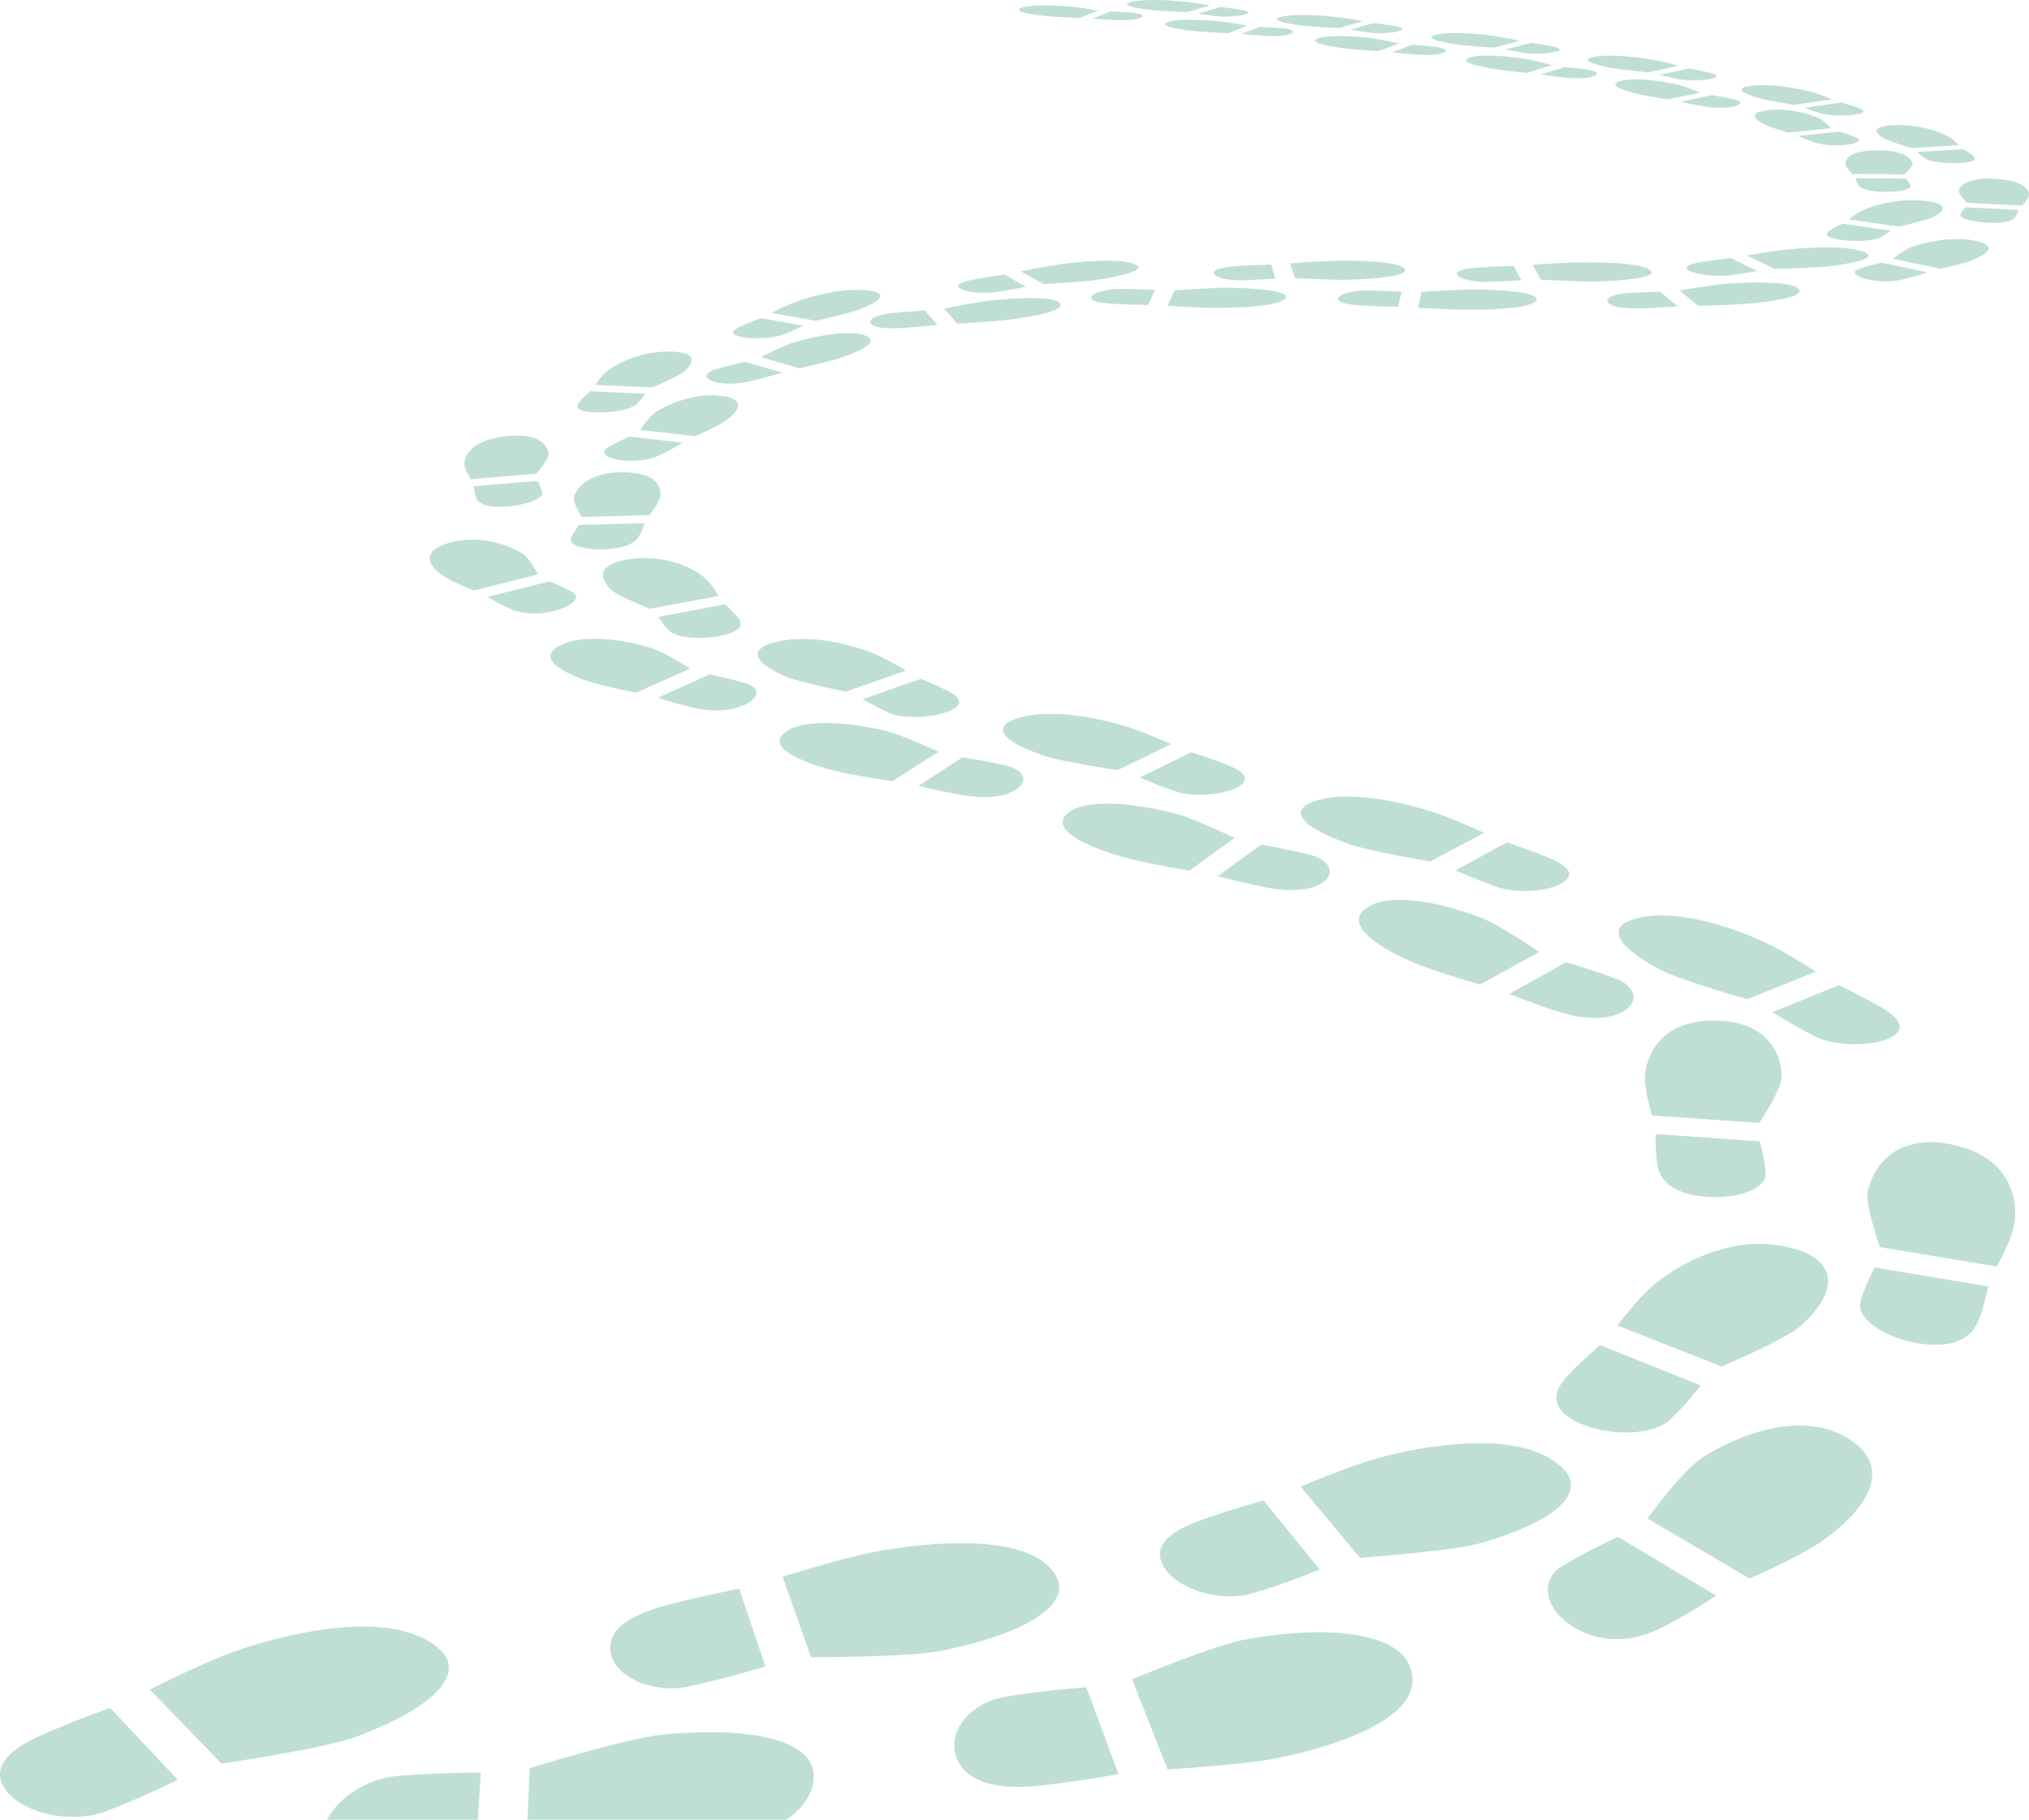 <svg width="661" height="593" viewBox="0 0 661 593" fill="none" xmlns="http://www.w3.org/2000/svg">
<g opacity="0.5">
<path d="M367.677 0.921C367.325 1.073 367.149 1.238 367.184 1.425C367.231 1.601 367.501 1.8 368.04 2C368.579 2.199 369.388 2.41 370.502 2.621C371.628 2.832 373.058 3.055 374.852 3.266C375.52 3.348 376.587 3.43 377.818 3.512C379.049 3.594 380.432 3.676 381.733 3.735C383.035 3.805 384.254 3.864 385.157 3.899C386.048 3.934 386.622 3.969 386.622 3.969L394.29 1.777C394.29 1.777 394.02 1.73 393.586 1.66C393.141 1.589 392.519 1.484 391.804 1.367C391.089 1.249 390.292 1.132 389.483 1.003C388.674 0.886 387.865 0.769 387.126 0.687C386.165 0.569 384.793 0.429 383.222 0.311C381.651 0.182 379.858 0.077 378.04 0.03C376.223 -0.017 374.383 -0.017 372.683 0.089C370.983 0.194 369.435 0.393 368.204 0.733C368.157 0.745 368.111 0.757 368.064 0.78C368.017 0.792 367.97 0.804 367.935 0.827C367.899 0.851 367.853 0.862 367.806 0.874C367.747 0.886 367.712 0.898 367.677 0.921Z" fill="#008056" fill-opacity="0.5"/>
<path d="M390.303 4.415C390.303 4.415 390.503 4.45 390.831 4.497C391.171 4.555 391.64 4.626 392.214 4.708C392.777 4.79 393.445 4.895 394.137 4.989C394.84 5.083 395.567 5.188 396.294 5.27C397.009 5.353 397.818 5.399 398.65 5.411C399.495 5.423 400.374 5.399 401.218 5.341C402.074 5.282 402.894 5.2 403.633 5.095C404.372 4.989 405.016 4.86 405.532 4.708C405.603 4.684 405.673 4.661 405.743 4.649C405.814 4.626 405.872 4.602 405.931 4.591C405.99 4.567 406.048 4.544 406.095 4.532C406.142 4.508 406.189 4.497 406.236 4.473C406.529 4.333 406.67 4.204 406.681 4.086C406.693 3.958 406.576 3.84 406.341 3.723C406.118 3.606 405.779 3.5 405.356 3.395C404.934 3.289 404.43 3.195 403.868 3.113C403.504 3.055 403.094 2.996 402.66 2.937C402.214 2.879 401.746 2.809 401.23 2.738C400.714 2.668 400.163 2.597 399.577 2.527C398.99 2.457 398.357 2.375 397.689 2.293L390.303 4.415Z" fill="#008056" fill-opacity="0.5"/>
<path d="M332.752 2.527C331.837 2.891 331.732 3.242 332.154 3.547C332.576 3.852 333.537 4.133 334.733 4.38C335.94 4.626 337.394 4.825 338.813 5.001C340.231 5.165 341.615 5.294 342.67 5.376C343.479 5.435 344.452 5.493 345.448 5.552C346.445 5.611 347.477 5.657 348.403 5.704C349.329 5.751 350.15 5.786 350.747 5.81C351.345 5.833 351.697 5.845 351.697 5.845L357.77 3.442C357.77 3.442 357.36 3.371 356.691 3.254C356.023 3.148 355.109 2.996 354.1 2.844C353.092 2.691 352.002 2.527 350.97 2.386C349.95 2.246 348.989 2.14 348.262 2.082C346.105 1.917 344.17 1.824 342.459 1.777C340.747 1.73 339.258 1.742 337.98 1.789C336.702 1.835 335.636 1.929 334.78 2.046C333.924 2.164 333.279 2.316 332.845 2.48C332.834 2.48 332.822 2.492 332.81 2.492C332.798 2.492 332.787 2.504 332.775 2.504C332.763 2.504 332.752 2.515 332.752 2.515C332.752 2.515 332.763 2.515 332.752 2.527Z" fill="#008056" fill-opacity="0.5"/>
<path d="M355.988 6.044C356.727 6.103 357.418 6.15 358.087 6.197C358.755 6.244 359.388 6.29 359.974 6.326C360.572 6.361 361.135 6.396 361.662 6.431C362.19 6.466 362.682 6.49 363.14 6.513C363.972 6.56 364.793 6.584 365.59 6.584C366.387 6.584 367.161 6.56 367.876 6.513C368.591 6.466 369.259 6.384 369.857 6.279C370.455 6.173 370.983 6.033 371.416 5.857C371.428 5.857 371.428 5.845 371.44 5.845C371.452 5.845 371.452 5.833 371.463 5.833C371.475 5.833 371.475 5.822 371.487 5.822C371.499 5.822 371.499 5.81 371.51 5.81C371.874 5.646 372.085 5.482 372.155 5.317C372.225 5.153 372.132 4.977 371.909 4.825C371.686 4.673 371.323 4.532 370.819 4.415C370.326 4.297 369.693 4.204 368.931 4.145C368.146 4.086 367.313 4.028 366.492 3.981C365.672 3.934 364.875 3.887 364.183 3.852C363.491 3.817 362.882 3.782 362.46 3.77C362.037 3.747 361.78 3.735 361.78 3.735L355.988 6.044Z" fill="#008056" fill-opacity="0.5"/>
<path d="M416.388 5.81C416.06 5.963 415.908 6.138 415.99 6.326C416.072 6.513 416.365 6.724 416.939 6.936C417.514 7.147 418.346 7.381 419.507 7.604C420.667 7.838 422.133 8.073 423.962 8.319C424.654 8.413 425.756 8.507 427.033 8.6C428.3 8.694 429.742 8.788 431.09 8.87C432.438 8.952 433.704 9.022 434.63 9.069C435.557 9.116 436.154 9.151 436.154 9.151L444.033 6.9C444.033 6.9 443.751 6.853 443.294 6.771C442.837 6.689 442.192 6.572 441.442 6.443C440.703 6.314 439.871 6.173 439.027 6.045C438.183 5.916 437.35 5.787 436.588 5.693C435.58 5.564 434.173 5.4 432.532 5.259C430.902 5.118 429.05 4.989 427.174 4.919C425.298 4.849 423.387 4.837 421.64 4.931C419.882 5.025 418.287 5.224 417.021 5.576C416.963 5.587 416.904 5.611 416.846 5.622C416.787 5.634 416.728 5.658 416.681 5.681C416.634 5.705 416.576 5.716 416.529 5.74C416.47 5.775 416.423 5.798 416.388 5.81Z" fill="#008056" fill-opacity="0.5"/>
<path d="M439.953 9.667C439.953 9.667 440.153 9.702 440.504 9.761C440.856 9.82 441.348 9.902 441.935 9.995C442.521 10.089 443.213 10.195 443.928 10.312C444.655 10.417 445.417 10.535 446.167 10.628C446.906 10.722 447.75 10.781 448.617 10.804C449.485 10.828 450.399 10.804 451.279 10.757C452.158 10.71 453.002 10.629 453.764 10.523C454.526 10.418 455.194 10.288 455.722 10.124C455.804 10.101 455.898 10.077 455.968 10.042C456.05 10.019 456.12 9.995 456.179 9.972C456.249 9.948 456.308 9.925 456.367 9.902C456.425 9.878 456.472 9.855 456.519 9.831C456.777 9.69 456.894 9.562 456.882 9.433C456.871 9.304 456.73 9.186 456.484 9.058C456.238 8.94 455.898 8.823 455.464 8.717C455.03 8.612 454.514 8.506 453.928 8.413C453.541 8.354 453.119 8.284 452.674 8.213C452.216 8.143 451.724 8.073 451.196 7.991C450.669 7.909 450.094 7.838 449.485 7.756C448.875 7.674 448.219 7.58 447.527 7.498L439.953 9.667Z" fill="#008056" fill-opacity="0.5"/>
<path d="M380.315 7.241C379.471 7.616 379.436 7.967 379.916 8.296C380.397 8.624 381.393 8.917 382.636 9.175C383.879 9.433 385.368 9.667 386.81 9.843C388.263 10.031 389.659 10.171 390.737 10.265C391.581 10.336 392.578 10.418 393.609 10.476C394.641 10.547 395.696 10.605 396.658 10.664C397.619 10.723 398.463 10.758 399.084 10.793C399.694 10.828 400.069 10.84 400.069 10.84L406.295 8.354C406.295 8.354 405.861 8.272 405.181 8.155C404.489 8.038 403.539 7.862 402.496 7.698C401.453 7.522 400.327 7.346 399.26 7.194C398.205 7.041 397.209 6.912 396.458 6.854C394.231 6.666 392.238 6.549 390.479 6.49C388.709 6.432 387.173 6.432 385.86 6.467C384.547 6.502 383.445 6.596 382.566 6.713C381.686 6.83 381.03 6.983 380.584 7.147C380.561 7.159 380.538 7.17 380.514 7.17C380.491 7.182 380.467 7.194 380.444 7.194C380.42 7.205 380.397 7.217 380.385 7.217C380.35 7.217 380.326 7.229 380.315 7.241Z" fill="#008056" fill-opacity="0.5"/>
<path d="M404.5 11.098C405.251 11.168 405.978 11.227 406.658 11.285C407.349 11.344 407.994 11.391 408.616 11.438C409.237 11.485 409.811 11.531 410.362 11.567C410.913 11.602 411.417 11.637 411.898 11.66C412.754 11.707 413.61 11.742 414.43 11.754C415.251 11.766 416.048 11.742 416.799 11.696C417.537 11.649 418.229 11.578 418.85 11.461C419.46 11.356 419.999 11.203 420.445 11.027C420.468 11.016 420.48 11.016 420.503 11.004C420.527 10.992 420.539 10.992 420.55 10.98C420.562 10.969 420.585 10.969 420.597 10.957C420.609 10.945 420.632 10.945 420.644 10.934C420.984 10.769 421.172 10.594 421.207 10.418C421.242 10.242 421.148 10.078 420.902 9.914C420.656 9.749 420.281 9.609 419.765 9.492C419.249 9.374 418.604 9.269 417.83 9.21C417.021 9.14 416.154 9.081 415.31 9.011C414.466 8.952 413.645 8.894 412.918 8.858C412.203 8.812 411.582 8.776 411.136 8.753C410.702 8.73 410.433 8.718 410.433 8.718L404.5 11.098Z" fill="#008056" fill-opacity="0.5"/>
<path d="M466.589 11.695C466.284 11.859 466.167 12.035 466.261 12.234C466.355 12.433 466.66 12.656 467.234 12.879C467.809 13.113 468.629 13.359 469.766 13.617C470.904 13.875 472.334 14.145 474.104 14.426C474.796 14.532 475.921 14.661 477.223 14.778C478.524 14.907 479.989 15.024 481.373 15.142C482.756 15.259 484.058 15.352 485.019 15.423C485.969 15.493 486.578 15.54 486.578 15.54L495.183 13.277C495.183 13.277 494.902 13.219 494.445 13.125C493.988 13.031 493.331 12.89 492.592 12.75C491.842 12.597 491.01 12.445 490.154 12.281C489.31 12.129 488.454 11.976 487.668 11.859C486.649 11.706 485.218 11.507 483.553 11.331C481.889 11.155 480.001 10.98 478.067 10.874C476.132 10.768 474.163 10.722 472.322 10.804C470.493 10.874 468.793 11.062 467.41 11.413C467.328 11.437 467.246 11.46 467.164 11.484C467.082 11.507 467.011 11.531 466.941 11.554C466.871 11.578 466.812 11.601 466.753 11.624C466.695 11.648 466.636 11.671 466.589 11.695Z" fill="#008056" fill-opacity="0.5"/>
<path d="M490.459 16.138C490.459 16.138 490.658 16.185 491.01 16.244C491.362 16.314 491.854 16.408 492.452 16.525C493.05 16.642 493.742 16.759 494.468 16.889C495.195 17.017 495.969 17.146 496.731 17.264C497.493 17.381 498.349 17.451 499.252 17.486C500.154 17.522 501.104 17.521 502.019 17.475C502.945 17.439 503.836 17.369 504.656 17.264C505.465 17.158 506.192 17.029 506.767 16.877C506.896 16.842 507.001 16.806 507.107 16.783C507.212 16.748 507.306 16.713 507.4 16.689C507.494 16.654 507.564 16.619 507.634 16.595C507.705 16.56 507.763 16.525 507.822 16.502C508.045 16.373 508.127 16.232 508.103 16.103C508.08 15.974 507.927 15.845 507.693 15.728C507.447 15.611 507.118 15.482 506.696 15.364C506.274 15.247 505.782 15.142 505.231 15.036C504.844 14.966 504.422 14.884 503.965 14.802C503.507 14.72 503.003 14.637 502.464 14.544C501.925 14.45 501.339 14.356 500.729 14.262C500.108 14.169 499.451 14.063 498.748 13.946L490.459 16.138Z" fill="#008056" fill-opacity="0.5"/>
<path d="M428.991 12.633C428.253 12.996 428.265 13.36 428.769 13.7C429.273 14.04 430.269 14.356 431.489 14.649C432.72 14.942 434.173 15.189 435.58 15.411C436.999 15.622 438.37 15.798 439.437 15.904C440.293 15.998 441.313 16.091 442.356 16.174C443.412 16.267 444.49 16.349 445.463 16.42C446.436 16.49 447.316 16.56 447.937 16.596C448.57 16.642 448.945 16.666 448.945 16.666L455.839 14.134C455.839 14.134 455.417 14.04 454.725 13.899C454.033 13.758 453.095 13.559 452.052 13.36C451.009 13.161 449.871 12.949 448.816 12.762C447.749 12.586 446.753 12.434 445.991 12.351C443.728 12.117 441.688 11.953 439.883 11.859C438.077 11.765 436.483 11.73 435.123 11.754C433.751 11.777 432.614 11.848 431.688 11.953C430.762 12.059 430.058 12.211 429.566 12.387C429.507 12.41 429.46 12.422 429.402 12.445C429.355 12.469 429.296 12.48 429.261 12.504C429.214 12.527 429.167 12.539 429.132 12.563C429.073 12.598 429.027 12.621 428.991 12.633Z" fill="#008056" fill-opacity="0.5"/>
<path d="M453.459 17.03C454.233 17.112 454.971 17.194 455.675 17.264C456.378 17.334 457.046 17.405 457.668 17.463C458.301 17.522 458.887 17.581 459.45 17.628C460.013 17.674 460.54 17.721 461.021 17.756C461.9 17.827 462.779 17.874 463.623 17.897C464.479 17.921 465.3 17.921 466.074 17.874C466.847 17.838 467.574 17.768 468.243 17.663C468.899 17.557 469.485 17.417 469.978 17.229C470.025 17.217 470.06 17.194 470.107 17.182C470.142 17.17 470.189 17.147 470.224 17.135C470.259 17.123 470.294 17.1 470.329 17.088C470.365 17.077 470.4 17.053 470.423 17.041C470.716 16.877 470.88 16.701 470.904 16.526C470.927 16.35 470.822 16.174 470.576 16.021C470.329 15.857 469.966 15.705 469.462 15.576C468.969 15.447 468.348 15.341 467.598 15.259C466.777 15.177 465.886 15.084 465.03 15.013C464.174 14.931 463.33 14.861 462.592 14.802C461.853 14.743 461.22 14.697 460.775 14.661C460.329 14.626 460.059 14.603 460.059 14.603L453.459 17.03Z" fill="#008056" fill-opacity="0.5"/>
<path d="M517.54 19.07C517.271 19.234 517.165 19.421 517.259 19.632C517.353 19.843 517.634 20.078 518.162 20.324C518.689 20.57 519.44 20.84 520.471 21.133C521.503 21.426 522.804 21.731 524.422 22.048C525.102 22.188 526.216 22.352 527.517 22.517C528.818 22.692 530.296 22.868 531.691 23.021C533.086 23.185 534.399 23.326 535.372 23.431C536.333 23.537 536.955 23.595 536.955 23.595L546.908 21.426C546.908 21.426 546.65 21.356 546.205 21.239C545.759 21.121 545.15 20.957 544.435 20.782C543.719 20.606 542.922 20.406 542.101 20.219C541.292 20.031 540.46 19.843 539.71 19.703C538.713 19.503 537.295 19.257 535.642 19.023C533.989 18.777 532.089 18.554 530.12 18.378C528.15 18.214 526.122 18.108 524.176 18.132C522.242 18.155 520.389 18.308 518.806 18.636C518.666 18.671 518.537 18.695 518.42 18.73C518.302 18.765 518.185 18.8 518.08 18.835C517.974 18.87 517.88 18.906 517.798 18.941C517.681 18.988 517.599 19.035 517.54 19.07Z" fill="#008056" fill-opacity="0.5"/>
<path d="M540.719 24.357C540.719 24.357 540.906 24.404 541.246 24.498C541.586 24.58 542.055 24.697 542.629 24.838C543.204 24.979 543.86 25.131 544.564 25.295C545.267 25.459 546.018 25.612 546.756 25.764C547.495 25.916 548.374 26.01 549.3 26.08C550.226 26.139 551.223 26.163 552.208 26.151C553.193 26.139 554.166 26.092 555.057 25.998C555.948 25.916 556.768 25.799 557.437 25.647C557.624 25.6 557.8 25.565 557.964 25.518C558.116 25.471 558.269 25.436 558.386 25.389C558.515 25.342 558.621 25.295 558.714 25.26C558.808 25.213 558.89 25.166 558.949 25.119C559.125 24.99 559.195 24.861 559.16 24.744C559.125 24.615 558.996 24.486 558.785 24.357C558.574 24.228 558.269 24.099 557.905 23.982C557.542 23.853 557.097 23.736 556.616 23.619C556.252 23.525 555.842 23.431 555.397 23.337C554.951 23.232 554.459 23.126 553.943 23.021C553.415 22.903 552.853 22.786 552.243 22.669C551.633 22.54 550.988 22.411 550.308 22.282L540.719 24.357Z" fill="#008056" fill-opacity="0.5"/>
<path d="M478.102 19.07C477.469 19.433 477.504 19.796 477.985 20.148C478.466 20.5 479.38 20.852 480.505 21.168C481.631 21.485 482.967 21.789 484.269 22.036C485.57 22.282 486.848 22.493 487.844 22.645C488.677 22.762 489.685 22.891 490.728 23.02C491.772 23.149 492.851 23.267 493.835 23.372C494.808 23.478 495.688 23.571 496.321 23.63C496.954 23.7 497.341 23.735 497.341 23.735L505.594 21.238C505.594 21.238 505.196 21.133 504.539 20.957C503.883 20.781 502.992 20.558 501.995 20.312C501.01 20.066 499.92 19.808 498.9 19.585C497.88 19.363 496.919 19.175 496.157 19.07C493.929 18.753 491.901 18.53 490.072 18.378C488.243 18.225 486.625 18.155 485.207 18.132C483.788 18.12 482.581 18.155 481.572 18.249C480.564 18.343 479.779 18.472 479.192 18.648C479.075 18.683 478.958 18.718 478.852 18.753C478.747 18.788 478.653 18.823 478.559 18.859C478.466 18.894 478.383 18.929 478.313 18.964C478.231 18.999 478.161 19.034 478.102 19.07Z" fill="#008056" fill-opacity="0.5"/>
<path d="M501.854 24.252C502.617 24.357 503.343 24.463 504.035 24.556C504.727 24.65 505.383 24.744 506.016 24.826C506.638 24.908 507.236 24.978 507.798 25.049C508.361 25.119 508.877 25.178 509.369 25.236C510.249 25.33 511.14 25.412 512.007 25.459C512.886 25.506 513.742 25.529 514.563 25.506C515.384 25.494 516.181 25.436 516.908 25.342C517.635 25.248 518.315 25.107 518.912 24.931C519.006 24.896 519.1 24.873 519.194 24.838C519.276 24.803 519.358 24.779 519.44 24.744C519.51 24.709 519.581 24.674 519.651 24.638C519.721 24.603 519.78 24.568 519.827 24.533C520.073 24.369 520.214 24.205 520.237 24.041C520.261 23.876 520.167 23.701 519.956 23.548C519.745 23.384 519.428 23.232 518.983 23.103C518.549 22.962 517.986 22.845 517.318 22.751C516.497 22.634 515.618 22.516 514.762 22.411C513.906 22.305 513.062 22.2 512.324 22.118C511.585 22.036 510.952 21.965 510.495 21.919C510.038 21.872 509.78 21.848 509.78 21.848L501.854 24.252Z" fill="#008056" fill-opacity="0.5"/>
<path d="M567.648 28.695C567.413 28.859 567.308 29.058 567.366 29.281C567.413 29.503 567.624 29.75 568.023 30.008C568.41 30.277 568.996 30.57 569.782 30.887C570.567 31.203 571.575 31.544 572.806 31.919C573.404 32.094 574.436 32.317 575.643 32.563C576.863 32.809 578.258 33.068 579.571 33.302C580.896 33.536 582.15 33.748 583.064 33.912C583.991 34.064 584.577 34.158 584.577 34.158L596.898 32.341C596.898 32.341 596.676 32.247 596.312 32.106C595.949 31.965 595.421 31.754 594.823 31.532C594.225 31.309 593.534 31.063 592.83 30.817C592.127 30.582 591.412 30.348 590.744 30.148C589.864 29.89 588.598 29.562 587.062 29.234C585.526 28.906 583.744 28.566 581.822 28.296C579.911 28.026 577.859 27.827 575.819 27.757C573.779 27.698 571.728 27.768 569.793 28.05C569.547 28.085 569.313 28.132 569.09 28.167C568.867 28.214 568.668 28.261 568.492 28.319C568.304 28.378 568.152 28.437 568 28.495C567.871 28.554 567.753 28.624 567.648 28.695Z" fill="#008056" fill-opacity="0.5"/>
<path d="M587.941 35.143C587.941 35.143 588.106 35.201 588.387 35.307C588.668 35.412 589.067 35.565 589.548 35.741C590.028 35.917 590.603 36.116 591.212 36.315C591.822 36.514 592.478 36.725 593.135 36.925C593.78 37.112 594.6 37.265 595.527 37.382C596.453 37.499 597.473 37.57 598.516 37.605C599.56 37.64 600.638 37.628 601.646 37.581C602.666 37.534 603.628 37.452 604.46 37.323C604.8 37.276 605.105 37.218 605.375 37.159C605.644 37.101 605.879 37.042 606.078 36.983C606.277 36.925 606.453 36.854 606.594 36.796C606.734 36.725 606.84 36.667 606.922 36.597C607.063 36.479 607.11 36.362 607.098 36.245C607.086 36.128 607.004 35.999 606.852 35.881C606.711 35.752 606.5 35.635 606.242 35.506C605.984 35.377 605.668 35.248 605.316 35.119C604.999 35.002 604.659 34.885 604.273 34.756C603.886 34.627 603.464 34.486 603.006 34.346C602.549 34.205 602.057 34.041 601.517 33.888C600.978 33.724 600.404 33.56 599.794 33.384L587.941 35.143Z" fill="#008056" fill-opacity="0.5"/>
<path d="M526.662 26.924C526.146 27.264 526.146 27.628 526.509 28.003C526.873 28.378 527.576 28.741 528.467 29.105C529.347 29.457 530.413 29.797 531.457 30.09C532.5 30.383 533.544 30.641 534.376 30.817C535.138 30.981 536.088 31.168 537.061 31.344C538.034 31.52 539.054 31.708 539.98 31.86C540.906 32.012 541.727 32.153 542.325 32.247C542.923 32.341 543.286 32.399 543.286 32.399L553.908 30.16C553.908 30.16 553.579 30.031 553.052 29.82C552.513 29.609 551.774 29.328 550.953 29.023C550.133 28.718 549.218 28.402 548.351 28.12C547.471 27.839 546.639 27.593 545.936 27.452C543.896 27.018 541.985 26.678 540.226 26.432C538.468 26.186 536.861 26.033 535.419 25.951C533.977 25.869 532.688 25.858 531.586 25.904C530.484 25.951 529.546 26.057 528.819 26.209C528.549 26.268 528.315 26.315 528.092 26.373C527.869 26.432 527.67 26.491 527.494 26.549C527.318 26.608 527.166 26.666 527.025 26.737C526.885 26.795 526.767 26.866 526.662 26.924Z" fill="#008056" fill-opacity="0.5"/>
<path d="M547.506 33.161C548.21 33.314 548.878 33.454 549.511 33.595C550.156 33.736 550.765 33.853 551.34 33.97C551.914 34.087 552.465 34.193 552.993 34.298C553.509 34.392 554.001 34.486 554.47 34.568C555.303 34.709 556.158 34.838 557.026 34.931C557.894 35.025 558.773 35.084 559.64 35.107C560.508 35.131 561.375 35.107 562.22 35.049C563.064 34.99 563.884 34.873 564.658 34.709C564.893 34.662 565.104 34.603 565.291 34.556C565.49 34.498 565.666 34.439 565.83 34.38C565.995 34.322 566.135 34.252 566.264 34.193C566.393 34.123 566.499 34.064 566.592 33.993C566.78 33.853 566.897 33.7 566.921 33.56C566.944 33.419 566.897 33.267 566.745 33.114C566.604 32.974 566.37 32.833 566.053 32.692C565.737 32.563 565.315 32.434 564.81 32.329C564.048 32.165 563.228 32.001 562.419 31.848C561.61 31.696 560.824 31.543 560.121 31.426C559.429 31.297 558.831 31.203 558.398 31.121C557.976 31.051 557.718 31.004 557.718 31.004L547.506 33.161Z" fill="#008056" fill-opacity="0.5"/>
<path d="M611.764 41.883C611.565 42.059 611.436 42.247 611.401 42.458C611.354 42.669 611.401 42.903 611.53 43.173C611.658 43.431 611.893 43.712 612.233 44.017C612.573 44.322 613.018 44.65 613.581 45.014C613.933 45.236 614.671 45.553 615.586 45.893C616.489 46.233 617.567 46.608 618.611 46.96C619.654 47.312 620.651 47.628 621.377 47.851C622.116 48.085 622.597 48.226 622.597 48.226L638.154 47.335C638.154 47.335 638.06 47.229 637.884 47.054C637.709 46.878 637.462 46.632 637.169 46.35C636.864 46.069 636.524 45.764 636.138 45.459C635.762 45.154 635.352 44.861 634.93 44.615C634.379 44.287 633.535 43.841 632.409 43.384C631.296 42.927 629.912 42.434 628.294 42.012C626.688 41.59 624.848 41.215 622.808 40.992C620.768 40.77 618.529 40.676 616.102 40.817C615.598 40.84 615.129 40.887 614.683 40.946C614.238 41.004 613.827 41.074 613.452 41.168C613.077 41.262 612.749 41.356 612.467 41.485C612.174 41.602 611.94 41.731 611.764 41.883Z" fill="#008056" fill-opacity="0.5"/>
<path d="M624.602 49.515C624.602 49.515 624.672 49.597 624.813 49.726C624.953 49.855 625.153 50.042 625.399 50.253C625.645 50.476 625.95 50.722 626.29 50.98C626.63 51.238 627.005 51.508 627.404 51.754C627.802 52 628.447 52.223 629.244 52.422C630.053 52.61 631.014 52.774 632.058 52.891C633.113 53.008 634.238 53.091 635.376 53.126C636.513 53.161 637.65 53.149 638.717 53.09C639.373 53.055 639.948 52.997 640.464 52.938C640.968 52.88 641.402 52.797 641.765 52.715C642.129 52.633 642.433 52.54 642.668 52.434C642.902 52.329 643.078 52.223 643.195 52.106C643.289 52.012 643.348 51.93 643.371 51.824C643.395 51.731 643.395 51.625 643.371 51.531C643.348 51.426 643.289 51.32 643.207 51.215C643.125 51.109 643.031 51.004 642.902 50.886C642.738 50.746 642.539 50.593 642.328 50.417C642.105 50.253 641.871 50.078 641.601 49.89C641.331 49.702 641.038 49.503 640.71 49.292C640.382 49.081 640.03 48.858 639.655 48.636L624.602 49.515Z" fill="#008056" fill-opacity="0.5"/>
<path d="M572.103 36.971C571.681 37.288 571.575 37.64 571.669 38.003C571.763 38.367 572.068 38.742 572.49 39.094C572.912 39.457 573.451 39.797 574.014 40.114C574.576 40.43 575.163 40.7 575.667 40.922C576.194 41.145 576.886 41.403 577.613 41.661C578.351 41.919 579.125 42.177 579.84 42.411C580.555 42.646 581.212 42.845 581.681 42.986C582.15 43.127 582.443 43.22 582.443 43.22L596.535 41.767C596.535 41.767 596.394 41.602 596.148 41.344C595.902 41.087 595.562 40.747 595.163 40.371C594.765 39.996 594.296 39.598 593.803 39.246C593.323 38.894 592.807 38.578 592.314 38.379C590.849 37.781 589.372 37.288 587.93 36.913C586.488 36.538 585.057 36.256 583.697 36.057C582.337 35.87 581.036 35.764 579.84 35.729C578.644 35.694 577.531 35.729 576.569 35.834C575.96 35.893 575.409 35.963 574.928 36.045C574.447 36.127 574.025 36.221 573.65 36.315C573.287 36.409 572.97 36.514 572.712 36.632C572.478 36.725 572.267 36.843 572.103 36.971Z" fill="#008056" fill-opacity="0.5"/>
<path d="M585.702 44.299C586.195 44.51 586.664 44.709 587.121 44.897C587.578 45.084 588.023 45.26 588.446 45.424C588.868 45.588 589.278 45.741 589.676 45.882C590.075 46.022 590.45 46.151 590.802 46.28C591.447 46.491 592.15 46.691 592.912 46.855C593.674 47.019 594.483 47.148 595.351 47.242C596.218 47.335 597.133 47.382 598.094 47.382C599.055 47.382 600.064 47.335 601.107 47.218C601.635 47.159 602.139 47.089 602.584 47.007C603.042 46.925 603.452 46.831 603.815 46.737C604.179 46.632 604.495 46.526 604.753 46.409C605.011 46.292 605.222 46.175 605.363 46.046C605.48 45.94 605.562 45.846 605.597 45.741C605.632 45.635 605.632 45.53 605.586 45.424C605.539 45.319 605.445 45.213 605.304 45.108C605.164 45.002 604.976 44.897 604.73 44.803C604.19 44.58 603.581 44.346 602.971 44.123C602.362 43.9 601.764 43.689 601.224 43.513C600.685 43.337 600.216 43.185 599.888 43.068C599.56 42.962 599.349 42.904 599.349 42.904L585.702 44.299Z" fill="#008056" fill-opacity="0.5"/>
<path d="M639.01 60.595C638.916 60.689 638.822 60.794 638.728 60.9C638.646 61.005 638.564 61.111 638.482 61.228C638.412 61.346 638.342 61.463 638.283 61.58C638.224 61.697 638.166 61.826 638.119 61.955C638.025 62.213 638.154 62.6 638.377 63.034C638.611 63.467 638.951 63.948 639.315 64.394C639.678 64.839 640.042 65.261 640.323 65.566C640.604 65.871 640.804 66.07 640.804 66.07L658.635 67.008C658.635 67.008 658.659 66.985 658.706 66.949C658.753 66.903 658.811 66.844 658.882 66.774C658.952 66.703 659.046 66.609 659.151 66.504C659.245 66.398 659.362 66.281 659.468 66.164C659.608 66 659.761 65.836 659.913 65.648C660.066 65.472 660.206 65.285 660.347 65.097C660.476 64.909 660.605 64.722 660.699 64.534C660.792 64.347 660.875 64.171 660.921 64.019C661.027 63.632 661.05 63.116 660.839 62.541C660.628 61.967 660.195 61.346 659.397 60.748C658.6 60.15 657.451 59.599 655.798 59.141C654.157 58.696 652.023 58.368 649.245 58.227C648.236 58.18 647.216 58.18 646.22 58.239C645.223 58.297 644.25 58.415 643.348 58.602C642.445 58.79 641.601 59.048 640.862 59.376C640.124 59.692 639.491 60.103 639.01 60.595Z" fill="#008056" fill-opacity="0.5"/>
<path d="M640.3 67.524C640.3 67.524 640.218 67.606 640.1 67.747C639.971 67.887 639.807 68.087 639.62 68.321C639.432 68.556 639.245 68.825 639.069 69.118C638.893 69.4 638.74 69.705 638.647 69.986C638.541 70.267 638.74 70.56 639.174 70.83C639.608 71.111 640.264 71.369 641.097 71.604C641.929 71.838 642.926 72.049 644.016 72.213C645.106 72.378 646.302 72.507 647.522 72.565C648.811 72.635 649.937 72.647 650.921 72.6C651.906 72.553 652.75 72.46 653.454 72.319C654.169 72.178 654.743 72.002 655.201 71.78C655.658 71.569 656.009 71.323 656.244 71.053C656.256 71.041 656.256 71.029 656.267 71.029C656.279 71.018 656.279 71.006 656.291 71.006C656.303 70.994 656.303 70.983 656.314 70.983C656.326 70.971 656.326 70.959 656.338 70.959C656.467 70.807 656.584 70.631 656.701 70.455C656.818 70.267 656.924 70.08 657.029 69.869C657.135 69.658 657.229 69.435 657.323 69.189C657.416 68.954 657.498 68.696 657.569 68.427L640.3 67.524Z" fill="#008056" fill-opacity="0.5"/>
<path d="M602.268 51.134C601.998 51.368 601.787 51.603 601.634 51.849C601.482 52.083 601.365 52.318 601.295 52.552C601.224 52.775 601.201 52.998 601.189 53.197C601.189 53.396 601.212 53.584 601.259 53.736C601.33 54.006 601.506 54.334 601.717 54.651C601.928 54.979 602.185 55.307 602.432 55.6C602.678 55.894 602.912 56.163 603.088 56.351C603.264 56.538 603.381 56.656 603.381 56.656L620.428 56.82C620.428 56.82 620.428 56.82 620.439 56.808C620.439 56.808 620.451 56.796 620.463 56.785C620.474 56.773 620.486 56.761 620.498 56.749C620.51 56.738 620.521 56.726 620.545 56.702C620.674 56.573 620.92 56.339 621.213 56.046C621.494 55.753 621.823 55.401 622.127 55.038C622.432 54.674 622.702 54.299 622.878 53.959C623.054 53.619 623.136 53.314 623.054 53.092C622.796 52.353 622.292 51.732 621.612 51.216C620.932 50.7 620.064 50.278 619.091 49.938C618.118 49.61 617.039 49.363 615.902 49.211C614.777 49.047 613.593 48.965 612.432 48.965C610.955 48.953 609.665 49.012 608.551 49.117C607.426 49.223 606.476 49.387 605.656 49.586C604.835 49.785 604.167 50.02 603.616 50.289C603.053 50.547 602.608 50.829 602.268 51.134Z" fill="#008056" fill-opacity="0.5"/>
<path d="M604.425 58.051C604.495 58.309 604.577 58.543 604.66 58.778C604.742 59 604.835 59.223 604.929 59.422C605.023 59.622 605.128 59.809 605.234 59.997C605.34 60.173 605.457 60.337 605.574 60.489C605.773 60.771 606.09 61.029 606.512 61.263C606.934 61.498 607.485 61.72 608.153 61.896C608.833 62.084 609.642 62.224 610.592 62.33C611.553 62.435 612.655 62.506 613.921 62.518C614.894 62.529 615.844 62.494 616.747 62.435C617.649 62.377 618.494 62.283 619.244 62.154C619.994 62.037 620.651 61.884 621.178 61.709C621.706 61.533 622.093 61.345 622.304 61.134C622.351 61.099 622.386 61.052 622.409 61.005C622.444 60.958 622.456 60.923 622.479 60.876C622.491 60.829 622.503 60.794 622.503 60.747C622.503 60.7 622.491 60.654 622.479 60.618C622.386 60.349 622.233 60.056 622.069 59.774C621.905 59.493 621.717 59.223 621.542 59.001C621.366 58.766 621.202 58.567 621.084 58.426C620.967 58.285 620.897 58.203 620.897 58.203L604.425 58.051Z" fill="#008056" fill-opacity="0.5"/>
<path d="M616.665 84.335L632.222 87.594C632.222 87.594 632.609 87.512 633.23 87.36C633.851 87.207 634.719 87.008 635.669 86.762C636.618 86.527 637.673 86.258 638.67 85.976C639.666 85.707 640.616 85.425 641.366 85.179C641.847 85.015 642.398 84.816 642.949 84.593C643.512 84.37 644.086 84.112 644.637 83.843C645.188 83.573 645.716 83.28 646.173 82.975C646.63 82.67 647.029 82.354 647.31 82.037C647.603 81.709 647.791 81.381 647.826 81.052C647.861 80.724 647.744 80.396 647.428 80.079C647.111 79.763 646.619 79.458 645.88 79.165C645.141 78.872 644.168 78.602 642.926 78.356C641.847 78.133 640.569 77.993 639.151 77.922C637.732 77.864 636.161 77.887 634.485 78.016C632.808 78.145 631.014 78.391 629.139 78.755C627.263 79.13 625.305 79.622 623.3 80.279C622.62 80.501 621.87 80.865 621.12 81.287C620.369 81.709 619.631 82.19 618.974 82.635C618.318 83.092 617.731 83.514 617.321 83.831C616.911 84.124 616.665 84.335 616.665 84.335Z" fill="#008056" fill-opacity="0.5"/>
<path d="M604.495 88.193C604.26 88.427 604.178 88.685 604.26 88.943C604.343 89.201 604.565 89.459 604.929 89.717C605.292 89.975 605.796 90.221 606.406 90.456C607.027 90.69 607.754 90.901 608.598 91.077C609.735 91.323 610.849 91.476 611.951 91.569C613.053 91.663 614.132 91.687 615.163 91.651C616.207 91.616 617.215 91.522 618.176 91.382C619.138 91.241 620.052 91.054 620.908 90.831C621.377 90.702 621.881 90.573 622.409 90.42C622.936 90.268 623.487 90.116 624.074 89.94C624.66 89.764 625.258 89.576 625.891 89.377C626.524 89.178 627.18 88.955 627.86 88.732L612.866 85.579C612.866 85.579 612.608 85.637 612.162 85.754C611.728 85.86 611.107 86.024 610.404 86.212C609.689 86.399 608.891 86.622 608.082 86.845C607.273 87.079 606.453 87.325 605.702 87.572C605.562 87.618 605.421 87.665 605.304 87.724C605.175 87.771 605.069 87.829 604.964 87.876C604.858 87.935 604.776 87.982 604.694 88.041C604.624 88.076 604.554 88.134 604.495 88.193Z" fill="#008056" fill-opacity="0.5"/>
<path d="M602.303 71.486L618.611 73.831C618.611 73.831 619.185 73.702 620.065 73.491C620.944 73.28 622.14 72.987 623.394 72.67C624.649 72.354 625.95 72.002 627.075 71.674C628.189 71.345 629.115 71.04 629.596 70.794C629.924 70.63 630.217 70.478 630.487 70.326C630.757 70.173 631.003 70.021 631.226 69.868C631.448 69.716 631.648 69.575 631.823 69.434C631.999 69.294 632.152 69.165 632.281 69.024C632.726 68.579 632.914 68.168 632.902 67.805C632.89 67.442 632.679 67.125 632.304 66.832C631.929 66.55 631.39 66.304 630.733 66.105C630.077 65.906 629.291 65.742 628.424 65.624C625.856 65.273 623.406 65.191 621.12 65.296C618.834 65.401 616.723 65.683 614.836 66.046C612.948 66.421 611.284 66.867 609.924 67.324C608.552 67.77 607.473 68.215 606.77 68.555C606.231 68.813 605.68 69.118 605.164 69.446C604.648 69.763 604.156 70.103 603.733 70.396C603.311 70.701 602.96 70.97 602.714 71.158C602.444 71.369 602.303 71.486 602.303 71.486Z" fill="#008056" fill-opacity="0.5"/>
<path d="M595.515 75.566C595.245 75.812 595.104 76.058 595.093 76.293C595.081 76.527 595.222 76.761 595.515 76.984C595.82 77.207 596.289 77.418 596.945 77.606C597.602 77.805 598.457 77.981 599.536 78.145C600.638 78.309 601.846 78.415 603.077 78.473C604.296 78.532 605.539 78.532 606.699 78.485C607.86 78.438 608.95 78.332 609.876 78.18C610.802 78.028 611.564 77.817 612.08 77.559C612.608 77.301 613.112 77.019 613.569 76.738C614.026 76.469 614.449 76.199 614.8 75.964C615.152 75.73 615.445 75.531 615.644 75.39C615.844 75.249 615.949 75.167 615.949 75.167L600.216 72.893C599.724 73.127 599.266 73.362 598.844 73.573C598.422 73.784 598.035 73.995 597.684 74.194C597.332 74.393 597.015 74.569 596.722 74.745C596.429 74.921 596.183 75.085 595.96 75.237C595.913 75.261 595.878 75.296 595.831 75.319C595.796 75.343 595.749 75.378 595.714 75.402C595.679 75.425 595.644 75.46 595.609 75.484C595.573 75.507 595.538 75.531 595.515 75.566Z" fill="#008056" fill-opacity="0.5"/>
<path d="M547.155 94.629L553.169 99.623C553.169 99.623 553.72 99.611 554.646 99.588C555.561 99.564 556.839 99.529 558.281 99.494C559.723 99.447 561.317 99.4 562.888 99.33C564.447 99.26 565.983 99.189 567.273 99.107C568.621 99.013 570.333 98.873 572.161 98.685C573.99 98.497 575.948 98.251 577.801 97.958C579.653 97.665 581.4 97.313 582.818 96.915C584.237 96.516 585.327 96.059 585.855 95.543C585.995 95.414 586.089 95.273 586.16 95.144C586.218 95.004 586.242 94.863 586.218 94.722C586.195 94.582 586.124 94.429 586.019 94.277C585.902 94.124 585.738 93.972 585.526 93.808C585.069 93.468 584.272 93.151 583.135 92.882C581.998 92.612 580.497 92.389 578.645 92.249C576.792 92.096 574.565 92.026 571.95 92.038C569.336 92.049 566.347 92.167 562.935 92.389C561.786 92.472 560.227 92.647 558.539 92.87C556.85 93.093 555.021 93.374 553.333 93.632C551.645 93.89 550.097 94.148 548.984 94.336C547.858 94.511 547.155 94.629 547.155 94.629Z" fill="#008056" fill-opacity="0.5"/>
<path d="M524.164 97.078C524 97.207 523.871 97.348 523.789 97.488C523.695 97.629 523.648 97.77 523.637 97.91C523.625 98.051 523.66 98.204 523.731 98.344C523.801 98.485 523.918 98.637 524.071 98.778C524.469 99.141 525.067 99.446 525.794 99.681C526.533 99.927 527.412 100.103 528.408 100.232C529.405 100.361 530.507 100.443 531.679 100.478C532.852 100.513 534.094 100.501 535.372 100.455C536.076 100.431 536.838 100.396 537.658 100.361C538.479 100.326 539.347 100.279 540.284 100.232C541.211 100.185 542.207 100.126 543.251 100.056C544.294 99.997 545.396 99.927 546.545 99.845L540.859 95.038C540.859 95.038 540.472 95.05 539.827 95.073C539.182 95.097 538.268 95.132 537.189 95.167C536.122 95.214 534.903 95.261 533.637 95.32C532.371 95.378 531.081 95.46 529.85 95.531C529.147 95.578 528.502 95.648 527.904 95.742C527.306 95.835 526.767 95.953 526.286 96.082C525.806 96.211 525.384 96.363 525.02 96.527C524.692 96.715 524.399 96.891 524.164 97.078Z" fill="#008056" fill-opacity="0.5"/>
<path d="M569.09 83.256L578.176 87.629C578.176 87.629 579.02 87.606 580.345 87.57C581.669 87.524 583.487 87.465 585.444 87.395C587.391 87.324 589.466 87.231 591.318 87.125C593.17 87.019 594.788 86.902 595.832 86.773C597.789 86.539 599.501 86.293 600.967 86.035C602.432 85.788 603.663 85.531 604.683 85.273C605.703 85.015 606.5 84.769 607.11 84.511C607.719 84.264 608.141 84.007 608.376 83.772C608.517 83.631 608.599 83.502 608.634 83.373C608.669 83.244 608.646 83.115 608.575 82.987C608.505 82.858 608.388 82.74 608.235 82.623C608.071 82.506 607.872 82.389 607.626 82.283C606.102 81.603 604.003 81.169 601.623 80.911C599.243 80.653 596.57 80.583 593.909 80.606C591.248 80.63 588.575 80.771 586.206 80.947C583.838 81.122 581.763 81.333 580.274 81.509C579.137 81.65 577.871 81.826 576.605 82.013C575.339 82.201 574.084 82.412 572.97 82.588C571.857 82.775 570.884 82.94 570.192 83.069C569.5 83.186 569.09 83.256 569.09 83.256Z" fill="#008056" fill-opacity="0.5"/>
<path d="M549.699 86.751C549.57 86.868 549.476 86.985 549.429 87.102C549.382 87.219 549.394 87.348 549.453 87.477C549.511 87.606 549.628 87.735 549.793 87.876C549.957 88.017 550.191 88.157 550.473 88.298C551.07 88.591 551.879 88.861 552.841 89.095C553.802 89.33 554.892 89.517 556.065 89.646C557.225 89.775 558.456 89.857 559.676 89.881C560.895 89.892 562.091 89.846 563.193 89.705C564.295 89.564 565.432 89.412 566.511 89.259C567.589 89.107 568.621 88.955 569.5 88.814C570.391 88.673 571.141 88.556 571.669 88.462C572.197 88.38 572.501 88.322 572.501 88.322L563.791 84.089C562.771 84.207 561.809 84.324 560.907 84.441C560.004 84.558 559.16 84.664 558.363 84.769C557.577 84.875 556.839 84.98 556.159 85.074C555.479 85.168 554.857 85.273 554.283 85.356C553.72 85.449 553.192 85.543 552.712 85.649C552.231 85.754 551.786 85.86 551.399 85.977C551.012 86.094 550.66 86.211 550.379 86.34C550.097 86.481 549.863 86.61 549.699 86.751Z" fill="#008056" fill-opacity="0.5"/>
<path d="M463.049 95.168L462.006 100.268C462.006 100.268 462.545 100.303 463.436 100.362C464.327 100.421 465.57 100.491 466.977 100.561C468.383 100.632 469.966 100.714 471.525 100.784C473.085 100.854 474.632 100.901 475.98 100.925C477.575 100.948 479.673 100.96 481.983 100.913C484.292 100.866 486.813 100.772 489.228 100.596C491.643 100.421 493.964 100.163 495.864 99.811C497.763 99.447 499.264 98.978 500.049 98.369C500.143 98.299 500.213 98.228 500.284 98.158C500.354 98.088 500.413 98.005 500.459 97.935C500.506 97.865 500.553 97.783 500.577 97.701C500.6 97.619 500.623 97.536 500.635 97.454C500.67 97.103 500.342 96.739 499.604 96.388C498.877 96.048 497.739 95.719 496.168 95.426C494.598 95.133 492.569 94.887 490.06 94.699C487.552 94.512 484.55 94.371 481.01 94.312C479.802 94.289 478.091 94.336 476.18 94.406C474.269 94.477 472.182 94.594 470.236 94.699C468.29 94.805 466.496 94.922 465.183 95.004C463.87 95.11 463.049 95.168 463.049 95.168Z" fill="#008056" fill-opacity="0.5"/>
<path d="M436.647 96.365C436.553 96.423 436.471 96.494 436.389 96.552C436.307 96.623 436.248 96.681 436.19 96.751C436.131 96.822 436.084 96.88 436.037 96.951C436.002 97.021 435.967 97.091 435.943 97.15C435.838 97.525 435.99 97.842 436.354 98.123C436.717 98.405 437.292 98.639 438.042 98.838C438.792 99.038 439.707 99.202 440.75 99.331C441.794 99.46 442.966 99.554 444.22 99.612C444.912 99.647 445.662 99.683 446.471 99.706C447.28 99.741 448.16 99.764 449.097 99.8C450.035 99.823 451.032 99.858 452.099 99.882C453.166 99.905 454.291 99.929 455.475 99.952L456.589 95.052C456.589 95.052 456.214 95.028 455.581 95.005C454.948 94.969 454.045 94.934 452.978 94.888C451.923 94.841 450.704 94.794 449.449 94.747C448.183 94.7 446.882 94.665 445.627 94.653C444.642 94.641 443.681 94.677 442.767 94.759C441.852 94.841 440.996 94.958 440.211 95.11C439.425 95.263 438.722 95.45 438.112 95.661C437.526 95.884 437.022 96.118 436.647 96.365Z" fill="#008056" fill-opacity="0.5"/>
<path d="M499.252 86.293L502.007 91.123C502.007 91.123 502.851 91.17 504.176 91.24C505.512 91.311 507.341 91.393 509.322 91.475C511.304 91.557 513.437 91.639 515.36 91.686C517.294 91.733 519.03 91.756 520.202 91.721C522.945 91.639 525.337 91.51 527.389 91.358C529.44 91.205 531.164 91.006 532.594 90.795C534.012 90.584 535.138 90.349 535.982 90.091C536.826 89.845 537.389 89.576 537.717 89.306C537.811 89.236 537.881 89.154 537.928 89.083C537.987 89.013 538.01 88.931 538.034 88.861C538.045 88.79 538.045 88.708 538.034 88.638C538.01 88.567 537.987 88.485 537.928 88.415C537.401 87.653 535.947 87.067 533.977 86.645C532.008 86.223 529.511 85.93 526.884 85.754C524.258 85.578 521.48 85.496 518.936 85.472C516.404 85.449 514.106 85.484 512.429 85.531C511.163 85.566 509.698 85.636 508.232 85.719C506.755 85.8 505.266 85.894 503.941 85.977C502.616 86.058 501.444 86.141 500.6 86.211C499.768 86.258 499.252 86.293 499.252 86.293Z" fill="#008056" fill-opacity="0.5"/>
<path d="M475.089 88.509C474.984 88.579 474.901 88.662 474.831 88.744C474.761 88.826 474.714 88.908 474.679 88.99C474.644 89.072 474.632 89.166 474.644 89.259C474.655 89.353 474.679 89.447 474.737 89.552C474.89 89.869 475.288 90.186 475.886 90.479C476.484 90.772 477.27 91.03 478.184 91.241C479.11 91.452 480.165 91.627 481.291 91.733C482.416 91.839 483.624 91.886 484.855 91.85C486.086 91.815 487.387 91.757 488.63 91.698C489.873 91.639 491.068 91.581 492.1 91.522C493.132 91.463 494.023 91.405 494.644 91.37C495.266 91.335 495.629 91.299 495.629 91.299L493.085 86.657C491.948 86.692 490.869 86.727 489.849 86.762C488.829 86.797 487.868 86.833 486.977 86.88C486.074 86.915 485.242 86.962 484.468 86.997C483.694 87.032 482.967 87.079 482.311 87.126C481.455 87.173 480.634 87.243 479.884 87.325C479.134 87.407 478.43 87.501 477.809 87.618C477.188 87.735 476.637 87.864 476.179 88.005C475.71 88.169 475.347 88.333 475.089 88.509Z" fill="#008056" fill-opacity="0.5"/>
<path d="M382.648 94.629L380.362 99.67C380.362 99.67 380.878 99.705 381.733 99.752C382.589 99.799 383.797 99.87 385.157 99.951C386.528 100.022 388.053 100.104 389.577 100.163C391.101 100.221 392.601 100.28 393.914 100.303C395.462 100.327 397.514 100.338 399.788 100.292C402.062 100.245 404.548 100.151 406.963 99.975C409.378 99.799 411.711 99.553 413.669 99.19C415.627 98.838 417.209 98.369 418.124 97.771C418.229 97.701 418.323 97.63 418.417 97.56C418.499 97.49 418.581 97.419 418.651 97.337C418.722 97.267 418.78 97.185 418.827 97.103C418.874 97.021 418.909 96.939 418.944 96.856C419.062 96.505 418.827 96.141 418.194 95.813C417.561 95.473 416.529 95.157 415.052 94.864C413.575 94.582 411.652 94.336 409.237 94.137C406.822 93.949 403.903 93.808 400.433 93.761C399.272 93.738 397.572 93.785 395.685 93.867C393.797 93.949 391.722 94.055 389.799 94.16C387.865 94.266 386.083 94.383 384.782 94.465C383.469 94.57 382.648 94.629 382.648 94.629Z" fill="#008056" fill-opacity="0.5"/>
<path d="M356.434 95.813C356.328 95.872 356.223 95.942 356.129 96.001C356.035 96.071 355.953 96.13 355.883 96.2C355.812 96.27 355.742 96.329 355.683 96.4C355.625 96.47 355.578 96.54 355.543 96.599C355.343 96.962 355.414 97.29 355.707 97.56C356 97.841 356.504 98.076 357.196 98.275C357.887 98.475 358.743 98.627 359.74 98.756C360.736 98.885 361.862 98.967 363.069 99.026C363.738 99.061 364.464 99.096 365.262 99.119C366.047 99.154 366.903 99.178 367.817 99.213C368.732 99.237 369.705 99.272 370.737 99.295C371.768 99.319 372.87 99.342 374.031 99.365L376.294 94.524C376.294 94.524 375.93 94.5 375.321 94.477C374.711 94.453 373.832 94.406 372.8 94.36C371.78 94.313 370.596 94.266 369.377 94.231C368.157 94.184 366.879 94.16 365.672 94.137C364.711 94.125 363.761 94.16 362.847 94.231C361.932 94.312 361.065 94.43 360.256 94.582C359.447 94.735 358.708 94.922 358.063 95.133C357.418 95.332 356.867 95.567 356.434 95.813Z" fill="#008056" fill-opacity="0.5"/>
<path d="M420.293 85.836L421.829 90.596C421.829 90.596 422.637 90.643 423.927 90.701C425.217 90.76 426.987 90.854 428.91 90.936C430.832 91.018 432.896 91.088 434.783 91.135C436.659 91.182 438.359 91.194 439.52 91.159C442.228 91.076 444.596 90.948 446.659 90.795C448.711 90.643 450.446 90.444 451.9 90.233C453.342 90.021 454.502 89.787 455.382 89.541C456.273 89.294 456.894 89.037 457.281 88.767C457.386 88.697 457.48 88.615 457.551 88.544C457.621 88.474 457.68 88.392 457.715 88.322C457.75 88.251 457.773 88.169 457.773 88.099C457.773 88.028 457.762 87.946 457.726 87.876C457.386 87.114 456.109 86.551 454.28 86.129C452.451 85.707 450.083 85.426 447.539 85.25C445.006 85.074 442.298 84.992 439.813 84.969C437.327 84.945 435.065 84.98 433.412 85.039C432.157 85.074 430.703 85.144 429.25 85.226C427.784 85.308 426.307 85.402 424.982 85.484C423.657 85.566 422.485 85.66 421.653 85.719C420.797 85.801 420.293 85.836 420.293 85.836Z" fill="#008056" fill-opacity="0.5"/>
<path d="M396.025 88.039C395.907 88.11 395.802 88.192 395.708 88.262C395.626 88.344 395.556 88.426 395.497 88.508C395.45 88.59 395.415 88.684 395.392 88.778C395.38 88.872 395.38 88.966 395.403 89.059C395.474 89.376 395.802 89.692 396.306 89.974C396.822 90.255 397.525 90.513 398.381 90.736C399.237 90.947 400.222 91.123 401.312 91.228C402.391 91.334 403.563 91.38 404.782 91.334C406.001 91.298 407.291 91.24 408.522 91.181C409.753 91.123 410.937 91.064 411.969 91.005C413 90.947 413.88 90.888 414.501 90.853C415.122 90.818 415.486 90.794 415.486 90.794L414.114 86.21C412.989 86.246 411.922 86.281 410.914 86.316C409.905 86.351 408.956 86.386 408.065 86.433C407.174 86.468 406.341 86.515 405.568 86.55C404.794 86.585 404.079 86.632 403.422 86.679C402.566 86.726 401.757 86.797 400.995 86.879C400.233 86.961 399.53 87.055 398.897 87.172C398.264 87.289 397.689 87.418 397.209 87.559C396.728 87.699 396.329 87.863 396.025 88.039Z" fill="#008056" fill-opacity="0.5"/>
<path d="M307.604 100.573L311.837 105.45C311.837 105.45 312.376 105.426 313.279 105.368C314.181 105.321 315.424 105.25 316.831 105.157C318.238 105.075 319.809 104.969 321.356 104.852C322.892 104.735 324.405 104.617 325.682 104.488C326.949 104.359 328.543 104.184 330.278 103.949C332.001 103.715 333.866 103.445 335.671 103.117C337.476 102.789 339.223 102.425 340.736 102.015C342.248 101.604 343.514 101.159 344.358 100.666C344.64 100.502 344.862 100.35 345.05 100.174C345.226 100.01 345.355 99.834 345.425 99.658C345.495 99.482 345.507 99.307 345.46 99.131C345.413 98.955 345.296 98.767 345.109 98.58C344.78 98.251 344.112 97.947 343.092 97.712C342.072 97.478 340.701 97.29 338.942 97.196C337.195 97.103 335.061 97.091 332.529 97.173C329.997 97.267 327.054 97.466 323.666 97.794C322.529 97.911 320.958 98.134 319.246 98.416C317.534 98.697 315.67 99.025 313.947 99.342C312.224 99.658 310.641 99.963 309.48 100.186C308.331 100.432 307.604 100.573 307.604 100.573Z" fill="#008056" fill-opacity="0.5"/>
<path d="M284.884 103.433C284.579 103.597 284.321 103.761 284.122 103.925C283.911 104.101 283.758 104.265 283.653 104.441C283.547 104.617 283.5 104.793 283.5 104.969C283.5 105.145 283.571 105.309 283.688 105.473C283.969 105.836 284.45 106.118 285.095 106.34C285.74 106.563 286.549 106.716 287.475 106.821C288.401 106.927 289.456 106.973 290.605 106.973C291.742 106.973 292.973 106.927 294.239 106.844C294.943 106.798 295.693 106.751 296.502 106.68C297.311 106.622 298.179 106.551 299.105 106.469C300.031 106.387 301.004 106.305 302.047 106.212C303.091 106.118 304.181 106.012 305.342 105.895L301.332 101.194C301.332 101.194 300.957 101.217 300.324 101.252C299.691 101.287 298.776 101.358 297.721 101.428C296.666 101.498 295.459 101.592 294.204 101.698C292.95 101.803 291.66 101.909 290.441 102.026C289.843 102.085 289.269 102.167 288.729 102.261C288.19 102.354 287.686 102.46 287.217 102.589C286.748 102.706 286.314 102.847 285.927 102.987C285.529 103.128 285.177 103.281 284.884 103.433Z" fill="#008056" fill-opacity="0.5"/>
<path d="M332.587 88.427L340.009 92.577C340.009 92.577 340.829 92.53 342.131 92.448C343.432 92.366 345.202 92.249 347.113 92.12C349.012 91.991 351.052 91.838 352.869 91.674C354.687 91.51 356.293 91.358 357.336 91.194C359.106 90.924 360.689 90.654 362.072 90.385C363.456 90.115 364.663 89.857 365.695 89.599C366.727 89.341 367.583 89.083 368.286 88.837C368.99 88.591 369.529 88.345 369.939 88.11C370.232 87.934 370.455 87.77 370.607 87.606C370.76 87.442 370.83 87.29 370.842 87.137C370.854 86.985 370.795 86.844 370.678 86.703C370.56 86.563 370.385 86.434 370.15 86.316C368.907 85.672 367.02 85.296 364.804 85.109C362.588 84.921 360.044 84.921 357.465 85.015C354.886 85.121 352.271 85.332 349.927 85.578C347.582 85.824 345.507 86.094 344.018 86.316C342.881 86.481 341.603 86.703 340.325 86.926C339.047 87.149 337.758 87.395 336.62 87.618C335.471 87.841 334.475 88.04 333.76 88.18C333.021 88.333 332.587 88.427 332.587 88.427Z" fill="#008056" fill-opacity="0.5"/>
<path d="M312.985 92.307C312.739 92.436 312.54 92.577 312.399 92.717C312.259 92.858 312.177 92.999 312.165 93.151C312.153 93.292 312.2 93.444 312.317 93.597C312.434 93.749 312.622 93.901 312.892 94.066C313.372 94.347 314.076 94.605 314.932 94.804C315.787 95.003 316.796 95.167 317.886 95.273C318.976 95.379 320.137 95.425 321.309 95.402C322.482 95.378 323.654 95.296 324.768 95.121C325.882 94.956 327.042 94.757 328.144 94.57C329.246 94.382 330.29 94.194 331.204 94.03C332.107 93.866 332.881 93.714 333.42 93.62C333.959 93.514 334.276 93.456 334.276 93.456L327.183 89.435C326.151 89.587 325.178 89.739 324.264 89.88C323.349 90.021 322.493 90.161 321.696 90.29C320.899 90.419 320.149 90.548 319.469 90.666C318.777 90.783 318.144 90.9 317.569 91.005C317.065 91.099 316.585 91.205 316.127 91.299C315.67 91.404 315.248 91.51 314.861 91.615C314.474 91.721 314.123 91.838 313.806 91.955C313.49 92.072 313.208 92.19 312.985 92.307Z" fill="#008056" fill-opacity="0.5"/>
<path d="M247.848 116.364L260.463 119.998C260.463 119.998 260.944 119.893 261.741 119.705C262.526 119.529 263.628 119.271 264.848 118.978C266.067 118.685 267.415 118.357 268.717 118.028C270.018 117.7 271.261 117.36 272.281 117.055C272.879 116.88 273.558 116.657 274.274 116.422C274.989 116.188 275.751 115.918 276.513 115.625C277.275 115.344 278.037 115.027 278.764 114.711C279.491 114.394 280.194 114.054 280.815 113.714C281.589 113.292 282.257 112.87 282.75 112.448C283.242 112.026 283.571 111.604 283.664 111.194C283.758 110.783 283.606 110.396 283.16 110.021C282.715 109.658 281.964 109.318 280.851 109.013C279.971 108.767 278.834 108.614 277.451 108.556C276.067 108.497 274.449 108.544 272.597 108.72C270.745 108.896 268.67 109.201 266.372 109.646C264.074 110.103 261.553 110.713 258.834 111.51C257.907 111.78 256.758 112.214 255.563 112.718C254.355 113.222 253.101 113.796 251.963 114.336C250.814 114.875 249.783 115.379 249.044 115.754C248.317 116.129 247.848 116.364 247.848 116.364Z" fill="#008056" fill-opacity="0.5"/>
<path d="M231.623 120.937C231.06 121.218 230.673 121.535 230.439 121.84C230.205 122.156 230.146 122.473 230.228 122.778C230.322 123.082 230.568 123.387 230.955 123.657C231.353 123.927 231.904 124.184 232.596 124.396C233.511 124.677 234.495 124.853 235.527 124.946C236.559 125.04 237.649 125.052 238.751 125.005C239.853 124.958 240.99 124.829 242.128 124.642C243.253 124.466 244.39 124.231 245.492 123.962C246.102 123.809 246.758 123.645 247.45 123.469C248.142 123.293 248.88 123.094 249.654 122.883C250.428 122.672 251.249 122.438 252.104 122.191C252.96 121.945 253.863 121.687 254.813 121.406L242.69 117.877C242.69 117.877 242.362 117.959 241.788 118.088C241.225 118.217 240.428 118.416 239.513 118.639C238.587 118.874 237.544 119.132 236.477 119.413C235.398 119.694 234.308 119.999 233.3 120.292C233.135 120.339 232.971 120.398 232.819 120.445C232.666 120.492 232.514 120.55 232.373 120.609C232.233 120.667 232.104 120.714 231.975 120.773C231.858 120.82 231.74 120.878 231.623 120.937Z" fill="#008056" fill-opacity="0.5"/>
<path d="M252.866 101.229C252.644 101.347 252.444 101.441 252.257 101.534C252.081 101.628 251.917 101.71 251.788 101.769C251.659 101.839 251.553 101.886 251.495 101.921C251.436 101.956 251.389 101.98 251.389 101.98L265.727 104.536C265.727 104.536 266.442 104.371 267.556 104.113C268.67 103.856 270.194 103.504 271.788 103.105C273.395 102.718 275.083 102.296 276.548 101.886C278.014 101.487 279.268 101.112 279.995 100.831C280.37 100.678 280.734 100.538 281.074 100.397C281.414 100.256 281.742 100.116 282.047 99.975C282.351 99.834 282.645 99.705 282.914 99.576C283.184 99.448 283.442 99.319 283.688 99.19C284.825 98.592 285.622 98.064 286.115 97.583C286.607 97.103 286.806 96.681 286.76 96.317C286.713 95.954 286.42 95.649 285.939 95.403C285.458 95.156 284.778 94.957 283.946 94.817C281.683 94.43 279.256 94.359 276.83 94.512C274.403 94.652 271.953 95.004 269.666 95.461C267.369 95.919 265.211 96.47 263.359 97.009C261.507 97.548 259.959 98.087 258.892 98.486C258.376 98.685 257.837 98.896 257.298 99.131C256.759 99.365 256.208 99.612 255.68 99.846C255.152 100.092 254.637 100.338 254.156 100.561C253.699 100.819 253.253 101.042 252.866 101.229Z" fill="#008056" fill-opacity="0.5"/>
<path d="M240.744 106.598C240.111 106.915 239.619 107.22 239.279 107.525C238.939 107.829 238.775 108.122 238.81 108.404C238.845 108.685 239.08 108.943 239.56 109.189C240.041 109.424 240.768 109.646 241.776 109.834C242.738 110.01 243.863 110.127 245.071 110.186C246.266 110.233 247.533 110.233 248.787 110.151C250.03 110.08 251.261 109.94 252.374 109.752C253.488 109.553 254.496 109.307 255.294 108.99C256.091 108.673 256.888 108.345 257.638 108.017C258.389 107.689 259.08 107.372 259.678 107.091C260.276 106.809 260.769 106.575 261.12 106.399C261.472 106.235 261.671 106.129 261.671 106.129L247.849 103.644C247.099 103.925 246.395 104.207 245.739 104.465C245.082 104.723 244.473 104.969 243.91 105.203C243.347 105.438 242.831 105.66 242.362 105.86C241.893 106.071 241.46 106.258 241.073 106.446C241.049 106.458 241.014 106.469 240.991 106.481C240.967 106.493 240.932 106.505 240.909 106.516C240.885 106.528 240.85 106.54 240.827 106.551C240.803 106.575 240.78 106.587 240.744 106.598Z" fill="#008056" fill-opacity="0.5"/>
<path d="M216.007 132.93C215.843 133.012 215.691 133.094 215.526 133.176C215.362 133.258 215.21 133.352 215.046 133.434C214.882 133.516 214.729 133.61 214.565 133.704C214.401 133.798 214.249 133.891 214.084 133.985C213.44 134.36 212.783 134.923 212.15 135.568C211.517 136.213 210.907 136.928 210.38 137.596C209.852 138.264 209.395 138.897 209.078 139.355C208.762 139.812 208.574 140.105 208.574 140.105L226.57 142.145C226.57 142.145 226.84 142.028 227.285 141.829C227.731 141.629 228.352 141.348 229.067 141.008C229.782 140.668 230.591 140.293 231.412 139.882C232.221 139.484 233.042 139.062 233.792 138.663C233.933 138.593 234.073 138.511 234.202 138.44C234.331 138.37 234.472 138.288 234.589 138.218C234.718 138.147 234.835 138.077 234.953 138.007C235.07 137.936 235.187 137.866 235.293 137.795C236.195 137.233 237.286 136.471 238.235 135.615C239.185 134.759 239.982 133.833 240.31 132.93C240.639 132.027 240.498 131.172 239.583 130.456C238.669 129.741 236.969 129.179 234.179 128.886C233.053 128.768 231.787 128.733 230.415 128.815C229.044 128.897 227.555 129.085 225.996 129.39C224.436 129.706 222.795 130.14 221.13 130.714C219.442 131.312 217.719 132.039 216.007 132.93Z" fill="#008056" fill-opacity="0.5"/>
<path d="M200.427 144.478C200.216 144.584 200.016 144.701 199.805 144.806C199.594 144.912 199.395 145.029 199.184 145.146C198.985 145.263 198.774 145.369 198.586 145.486C198.387 145.603 198.199 145.709 198.012 145.826C197.308 146.248 196.933 146.67 196.839 147.104C196.745 147.526 196.945 147.948 197.378 148.323C197.812 148.71 198.492 149.05 199.36 149.343C200.239 149.636 201.306 149.859 202.525 150C203.862 150.152 205.14 150.211 206.382 150.176C207.613 150.141 208.786 150.012 209.911 149.824C211.025 149.625 212.08 149.367 213.065 149.038C214.05 148.722 214.964 148.347 215.796 147.936C215.96 147.854 216.125 147.772 216.289 147.69C216.453 147.608 216.629 147.514 216.793 147.432C216.969 147.338 217.145 147.256 217.32 147.163C217.496 147.069 217.684 146.975 217.86 146.87C218.2 146.682 218.551 146.494 218.915 146.295C219.278 146.096 219.642 145.885 220.029 145.662C220.404 145.439 220.791 145.217 221.189 144.982C221.588 144.748 221.986 144.501 222.397 144.243L205.011 142.25C205.011 142.25 204.87 142.309 204.624 142.426C204.377 142.544 204.026 142.708 203.592 142.907C203.17 143.106 202.666 143.352 202.127 143.622C201.587 143.88 201.001 144.173 200.427 144.478Z" fill="#008056" fill-opacity="0.5"/>
<path d="M202.466 118.064C201.892 118.345 201.364 118.626 200.872 118.896C200.38 119.177 199.934 119.447 199.524 119.705C199.113 119.963 198.75 120.221 198.434 120.455C198.117 120.69 197.836 120.901 197.601 121.1C197.12 121.499 196.663 121.968 196.229 122.448C195.796 122.929 195.409 123.421 195.081 123.855C194.752 124.301 194.471 124.688 194.283 124.969C194.096 125.25 193.99 125.426 193.99 125.426L212.572 126.259C212.572 126.259 212.818 126.153 213.229 125.966C213.639 125.778 214.214 125.52 214.894 125.215C215.562 124.91 216.336 124.547 217.133 124.172C217.918 123.797 218.739 123.398 219.501 123.011C219.9 122.812 220.275 122.613 220.638 122.425C221.002 122.237 221.33 122.05 221.635 121.874C221.94 121.698 222.209 121.534 222.444 121.382C222.678 121.229 222.866 121.088 223.006 120.96C224.202 119.881 224.894 118.955 225.187 118.181C225.48 117.407 225.375 116.762 224.953 116.247C224.542 115.731 223.827 115.356 222.889 115.074C221.963 114.805 220.826 114.652 219.56 114.593C217.731 114.511 215.996 114.57 214.366 114.734C212.736 114.887 211.201 115.156 209.77 115.484C208.34 115.813 207.015 116.211 205.796 116.657C204.565 117.102 203.451 117.583 202.466 118.064Z" fill="#008056" fill-opacity="0.5"/>
<path d="M192.29 127.502C191.856 127.877 191.446 128.229 191.082 128.569C190.707 128.909 190.379 129.225 190.074 129.519C189.769 129.823 189.499 130.093 189.253 130.363C189.007 130.621 188.796 130.867 188.62 131.089C188.28 131.5 188.093 131.898 188.081 132.262C188.069 132.625 188.233 132.965 188.608 133.258C188.984 133.551 189.582 133.798 190.426 133.997C191.27 134.185 192.36 134.325 193.732 134.395C194.845 134.442 196.018 134.442 197.202 134.372C198.386 134.302 199.57 134.185 200.696 134.009C201.821 133.845 202.888 133.622 203.826 133.364C204.764 133.106 205.584 132.813 206.217 132.496C206.311 132.449 206.393 132.402 206.475 132.356C206.557 132.309 206.64 132.262 206.71 132.215C206.78 132.168 206.851 132.121 206.921 132.074C206.991 132.027 207.05 131.98 207.108 131.922C207.566 131.511 207.999 131.089 208.386 130.667C208.773 130.257 209.101 129.859 209.383 129.507C209.664 129.155 209.875 128.862 210.028 128.651C210.18 128.44 210.262 128.323 210.262 128.323L192.29 127.502Z" fill="#008056" fill-opacity="0.5"/>
<path d="M192.149 156.179C191.563 156.484 191.012 156.835 190.496 157.211C189.98 157.586 189.5 158.008 189.054 158.465C188.62 158.922 188.222 159.415 187.882 159.954C187.542 160.493 187.249 161.068 187.014 161.689C186.85 162.146 186.92 162.791 187.132 163.506C187.331 164.221 187.671 165.018 188.022 165.745C188.374 166.484 188.749 167.164 189.042 167.656C189.336 168.16 189.535 168.465 189.535 168.465L211.575 167.832C211.575 167.832 211.751 167.621 212.021 167.258C212.291 166.906 212.654 166.414 213.029 165.851C213.404 165.3 213.803 164.678 214.143 164.069C214.483 163.471 214.753 162.873 214.905 162.369C215.104 161.701 215.221 160.81 215.057 159.848C214.905 158.899 214.471 157.879 213.604 156.964C212.736 156.05 211.423 155.241 209.477 154.678C207.542 154.115 204.975 153.811 201.587 153.904C200.778 153.928 199.957 153.986 199.137 154.092C198.316 154.197 197.507 154.338 196.698 154.514C195.901 154.702 195.115 154.924 194.353 155.206C193.58 155.499 192.841 155.815 192.149 156.179Z" fill="#008056" fill-opacity="0.5"/>
<path d="M188.608 171.055C188.608 171.055 188.491 171.207 188.304 171.477C188.116 171.735 187.858 172.11 187.577 172.544C187.295 172.978 186.991 173.482 186.709 174.009C186.428 174.537 186.17 175.076 185.994 175.592C185.807 176.108 186.006 176.589 186.486 177.011C186.979 177.445 187.764 177.82 188.761 178.124C189.757 178.429 190.965 178.675 192.313 178.828C193.65 178.98 195.115 179.039 196.627 179.004C197.706 178.969 198.691 178.898 199.605 178.793C200.52 178.687 201.34 178.546 202.102 178.382C202.853 178.207 203.533 178.007 204.142 177.784C204.752 177.562 205.291 177.304 205.76 177.034C206.018 176.882 206.253 176.729 206.475 176.577C206.698 176.413 206.897 176.249 207.085 176.085C207.273 175.92 207.437 175.745 207.589 175.569C207.742 175.393 207.871 175.217 207.988 175.029C208.164 174.736 208.339 174.431 208.515 174.091C208.691 173.763 208.855 173.4 209.031 173.025C209.195 172.65 209.359 172.239 209.512 171.817C209.664 171.395 209.817 170.95 209.957 170.469L188.608 171.055Z" fill="#008056" fill-opacity="0.5"/>
<path d="M156.556 144.313C155.419 144.876 154.516 145.486 153.801 146.13C153.086 146.775 152.559 147.432 152.172 148.077C151.785 148.721 151.55 149.343 151.421 149.917C151.292 150.48 151.257 150.996 151.292 151.394C151.328 151.852 151.48 152.379 151.679 152.907C151.879 153.434 152.136 153.974 152.383 154.454C152.629 154.935 152.875 155.357 153.063 155.662C153.25 155.967 153.367 156.154 153.367 156.154L174.752 154.372C174.752 154.372 175.021 154.056 175.42 153.563C175.818 153.071 176.334 152.391 176.85 151.664C177.366 150.937 177.858 150.163 178.21 149.472C178.562 148.78 178.773 148.17 178.702 147.748C178.515 146.529 178.011 145.533 177.249 144.735C176.498 143.938 175.502 143.328 174.365 142.883C173.216 142.437 171.914 142.156 170.543 142.015C169.171 141.875 167.717 141.875 166.275 141.992C165.185 142.086 164.177 142.203 163.239 142.355C162.301 142.508 161.433 142.684 160.624 142.883C159.827 143.082 159.089 143.305 158.409 143.551C157.729 143.786 157.119 144.044 156.556 144.313Z" fill="#008056" fill-opacity="0.5"/>
<path d="M154.34 158.441C154.376 158.875 154.422 159.273 154.481 159.66C154.54 160.047 154.61 160.411 154.692 160.739C154.774 161.079 154.868 161.395 154.962 161.688C155.055 161.981 155.161 162.251 155.278 162.509C155.489 162.966 155.829 163.377 156.322 163.74C156.814 164.103 157.459 164.408 158.291 164.643C159.112 164.877 160.108 165.03 161.304 165.1C162.5 165.17 163.883 165.135 165.49 165.006C166.416 164.924 167.342 164.819 168.221 164.666C169.112 164.526 169.968 164.338 170.777 164.139C171.586 163.939 172.336 163.717 173.016 163.47C173.696 163.224 174.306 162.966 174.822 162.697C175.126 162.532 175.396 162.368 175.631 162.204C175.865 162.04 176.064 161.864 176.217 161.7C176.369 161.524 176.486 161.36 176.557 161.184C176.627 161.008 176.651 160.844 176.627 160.668C176.557 160.211 176.428 159.731 176.264 159.273C176.099 158.816 175.924 158.382 175.736 157.995C175.56 157.62 175.384 157.292 175.267 157.069C175.138 156.847 175.068 156.718 175.068 156.718L154.34 158.441Z" fill="#008056" fill-opacity="0.5"/>
<path d="M198.832 184.022C198.117 184.433 197.531 184.913 197.12 185.464C196.71 186.015 196.476 186.625 196.452 187.305C196.429 187.985 196.616 188.735 197.062 189.567C197.507 190.388 198.211 191.291 199.207 192.264C199.688 192.733 200.708 193.343 201.962 193.999C203.217 194.656 204.717 195.359 206.171 196.004C207.625 196.649 209.008 197.235 210.04 197.669C211.072 198.102 211.74 198.36 211.74 198.36L234.12 194.187C234.12 194.187 233.991 193.952 233.757 193.577C233.534 193.202 233.206 192.674 232.796 192.076C232.397 191.49 231.928 190.834 231.424 190.212C230.92 189.579 230.357 188.981 229.794 188.465C229.044 187.797 227.872 186.93 226.336 186.039C224.8 185.159 222.889 184.257 220.65 183.518C218.422 182.779 215.855 182.217 212.983 181.982C210.122 181.748 206.945 181.865 203.486 182.486C203.029 182.568 202.584 182.662 202.162 182.768C201.74 182.873 201.317 182.99 200.931 183.119C200.544 183.248 200.169 183.389 199.817 183.541C199.465 183.682 199.137 183.846 198.832 184.022Z" fill="#008056" fill-opacity="0.5"/>
<path d="M214.507 200.998C214.507 200.998 214.601 201.162 214.788 201.444C214.964 201.725 215.234 202.124 215.562 202.593C215.89 203.062 216.289 203.589 216.746 204.128C217.203 204.679 217.707 205.23 218.258 205.758C218.809 206.274 219.7 206.708 220.838 207.036C221.975 207.364 223.347 207.599 224.847 207.728C226.348 207.857 227.977 207.88 229.607 207.798C231.237 207.716 232.89 207.54 234.425 207.247C235.059 207.13 235.633 207.001 236.172 206.86C236.712 206.719 237.192 206.579 237.638 206.426C238.083 206.274 238.482 206.122 238.834 205.957C239.185 205.793 239.502 205.629 239.771 205.453C240.217 205.172 240.557 204.867 240.803 204.551C241.049 204.246 241.19 203.917 241.249 203.589C241.307 203.261 241.272 202.933 241.167 202.593C241.061 202.253 240.873 201.913 240.627 201.573C240.405 201.268 240.147 200.951 239.853 200.6C239.56 200.26 239.232 199.884 238.857 199.498C238.482 199.111 238.083 198.7 237.638 198.267C237.192 197.833 236.7 197.387 236.184 196.918L214.507 200.998Z" fill="#008056" fill-opacity="0.5"/>
<path d="M142.887 178.219C141.339 179.04 140.495 179.931 140.155 180.857C139.815 181.783 139.968 182.733 140.425 183.636C140.882 184.55 141.632 185.418 142.476 186.18C143.321 186.953 144.247 187.61 145.044 188.102C145.771 188.548 146.709 189.04 147.717 189.533C148.725 190.025 149.804 190.506 150.789 190.928C151.773 191.362 152.676 191.725 153.333 191.995C153.989 192.264 154.388 192.417 154.388 192.417L175.279 187.176C175.279 187.176 175.103 186.824 174.81 186.285C174.506 185.746 174.083 185.007 173.568 184.222C173.064 183.436 172.466 182.616 171.833 181.889C171.199 181.162 170.531 180.541 169.851 180.154C167.87 179.005 165.853 178.114 163.837 177.457C161.832 176.801 159.851 176.367 157.928 176.109C156.017 175.863 154.165 175.792 152.442 175.874C150.718 175.957 149.124 176.191 147.705 176.531C147.189 176.66 146.697 176.789 146.24 176.918C145.782 177.047 145.349 177.188 144.95 177.328C144.552 177.469 144.176 177.61 143.836 177.762C143.508 177.914 143.18 178.067 142.887 178.219Z" fill="#008056" fill-opacity="0.5"/>
<path d="M158.877 194.479C159.546 194.889 160.202 195.276 160.824 195.64C161.457 196.003 162.066 196.343 162.652 196.66C163.239 196.976 163.813 197.269 164.364 197.539C164.915 197.809 165.431 198.055 165.935 198.289C166.826 198.688 167.811 199.04 168.878 199.309C169.956 199.579 171.117 199.767 172.36 199.86C173.602 199.954 174.927 199.942 176.334 199.802C177.729 199.673 179.206 199.415 180.742 199.016C181.211 198.899 181.657 198.77 182.079 198.629C182.501 198.489 182.911 198.348 183.298 198.196C183.685 198.043 184.048 197.891 184.388 197.727C184.728 197.562 185.045 197.398 185.338 197.223C185.947 196.871 186.44 196.496 186.827 196.132C187.202 195.757 187.46 195.382 187.577 195.019C187.694 194.655 187.671 194.292 187.507 193.952C187.331 193.612 187.003 193.283 186.51 192.99C185.748 192.556 184.904 192.111 184.06 191.689C183.216 191.267 182.383 190.88 181.633 190.54C180.895 190.2 180.238 189.919 179.781 189.719C179.324 189.52 179.042 189.403 179.042 189.403L158.877 194.479Z" fill="#008056" fill-opacity="0.5"/>
<path d="M248.458 210.845C247.684 211.361 247.157 211.947 246.958 212.604C246.758 213.272 246.876 213.999 247.403 214.808C247.931 215.617 248.845 216.496 250.24 217.434C251.635 218.372 253.523 219.38 255.95 220.447C256.934 220.88 258.646 221.408 260.639 221.947C262.644 222.487 264.953 223.049 267.146 223.565C269.338 224.069 271.413 224.527 272.949 224.855C274.485 225.183 275.458 225.382 275.458 225.382L295.165 218.524C295.165 218.524 294.802 218.301 294.181 217.926C293.559 217.563 292.692 217.047 291.695 216.484C290.687 215.921 289.55 215.3 288.389 214.702C287.228 214.104 286.033 213.541 284.931 213.084C283.477 212.475 281.378 211.701 278.846 210.951C276.337 210.2 273.406 209.473 270.276 208.958C267.157 208.442 263.84 208.125 260.534 208.195C257.228 208.266 253.921 208.723 250.815 209.755C250.58 209.837 250.357 209.907 250.146 210.001C249.935 210.083 249.724 210.177 249.525 210.259C249.326 210.353 249.138 210.446 248.962 210.54C248.786 210.646 248.611 210.74 248.458 210.845Z" fill="#008056" fill-opacity="0.5"/>
<path d="M281.027 227.821C281.027 227.821 281.296 227.985 281.777 228.255C282.258 228.525 282.938 228.912 283.758 229.357C284.579 229.803 285.54 230.307 286.572 230.823C287.604 231.338 288.717 231.866 289.831 232.347C290.921 232.827 292.293 233.156 293.829 233.367C295.365 233.578 297.053 233.66 298.765 233.613C300.488 233.578 302.235 233.413 303.888 233.144C305.541 232.874 307.088 232.499 308.425 232.018C308.753 231.901 309.058 231.784 309.339 231.667C309.621 231.55 309.89 231.42 310.125 231.303C310.371 231.186 310.594 231.057 310.793 230.94C310.992 230.823 311.18 230.694 311.344 230.565C311.907 230.143 312.259 229.709 312.411 229.275C312.563 228.841 312.528 228.408 312.317 227.974C312.118 227.54 311.743 227.118 311.25 226.696C310.746 226.274 310.113 225.863 309.363 225.465C308.823 225.172 308.226 224.867 307.581 224.55C306.924 224.222 306.209 223.882 305.435 223.53C304.662 223.167 303.829 222.792 302.926 222.405C302.024 222.006 301.062 221.596 300.042 221.174L281.027 227.821Z" fill="#008056" fill-opacity="0.5"/>
<path d="M181.786 210.682C179.886 211.819 179.206 212.979 179.359 214.128C179.511 215.277 180.496 216.403 181.915 217.446C183.345 218.49 185.209 219.451 187.108 220.272C189.007 221.092 190.942 221.772 192.489 222.253C193.744 222.64 195.28 223.05 196.886 223.449C198.492 223.847 200.168 224.234 201.692 224.574C203.216 224.914 204.588 225.207 205.573 225.418C206.558 225.629 207.167 225.747 207.167 225.747L224.858 217.857C224.858 217.857 224.319 217.517 223.452 216.977C222.584 216.438 221.377 215.711 220.028 214.949C218.692 214.187 217.203 213.378 215.784 212.686C214.366 211.995 212.994 211.408 211.857 211.068C208.527 210.084 205.421 209.38 202.548 208.911C199.688 208.442 197.05 208.196 194.682 208.149C192.313 208.091 190.191 208.231 188.363 208.513C186.534 208.794 184.986 209.216 183.743 209.732C183.556 209.814 183.368 209.896 183.192 209.978C183.017 210.06 182.852 210.142 182.688 210.224C182.524 210.306 182.372 210.388 182.219 210.471C182.067 210.517 181.926 210.6 181.786 210.682Z" fill="#008056" fill-opacity="0.5"/>
<path d="M214.237 227.376C215.385 227.739 216.488 228.068 217.543 228.384C218.598 228.701 219.606 228.982 220.579 229.252C221.54 229.521 222.455 229.756 223.334 229.979C224.202 230.201 225.022 230.401 225.808 230.576C227.191 230.905 228.622 231.151 230.064 231.315C231.506 231.467 232.971 231.538 234.425 231.479C235.879 231.432 237.309 231.256 238.704 230.952C240.099 230.647 241.436 230.201 242.713 229.615C242.866 229.545 243.007 229.474 243.147 229.404C243.288 229.334 243.429 229.263 243.558 229.181C243.687 229.111 243.815 229.029 243.944 228.959C244.073 228.877 244.191 228.806 244.308 228.724C245.093 228.197 245.656 227.634 246.008 227.059C246.36 226.497 246.488 225.922 246.383 225.371C246.277 224.82 245.949 224.304 245.375 223.835C244.8 223.378 243.98 222.968 242.901 222.64C241.647 222.264 240.298 221.901 238.962 221.561C237.637 221.221 236.336 220.904 235.187 220.635C234.038 220.365 233.053 220.142 232.35 219.978C231.646 219.826 231.236 219.732 231.236 219.732L214.237 227.376Z" fill="#008056" fill-opacity="0.5"/>
<path d="M327.945 235.724C327.183 236.322 326.761 237.001 326.749 237.752C326.738 238.514 327.16 239.346 328.074 240.249C329 241.152 330.442 242.125 332.482 243.156C334.534 244.188 337.195 245.278 340.56 246.404C341.849 246.838 343.948 247.342 346.375 247.846C348.813 248.35 351.58 248.866 354.194 249.323C356.821 249.78 359.283 250.191 361.088 250.484C362.905 250.777 364.054 250.953 364.054 250.953L381.499 242.465C381.499 242.465 380.983 242.23 380.139 241.855C379.283 241.48 378.087 240.964 376.716 240.39C375.344 239.815 373.796 239.182 372.237 238.584C370.678 237.986 369.119 237.412 367.688 236.955C365.813 236.357 363.163 235.595 360.068 234.891C356.985 234.188 353.479 233.52 349.857 233.086C346.246 232.652 342.529 232.464 339.024 232.687C335.519 232.922 332.201 233.578 329.399 234.856C329.258 234.926 329.117 234.985 328.977 235.055C328.848 235.126 328.719 235.196 328.59 235.266C328.473 235.337 328.344 235.407 328.238 235.489C328.156 235.559 328.051 235.642 327.945 235.724Z" fill="#008056" fill-opacity="0.5"/>
<path d="M371.323 253.344C371.323 253.344 371.698 253.509 372.354 253.79C373.011 254.071 373.937 254.458 375.051 254.915C376.164 255.373 377.454 255.877 378.826 256.404C380.197 256.92 381.663 257.459 383.105 257.94C384.535 258.409 386.176 258.726 387.923 258.878C389.67 259.03 391.511 259.042 393.328 258.913C395.133 258.784 396.915 258.526 398.533 258.151C400.151 257.776 401.605 257.284 402.765 256.697C402.965 256.592 403.152 256.486 403.34 256.381C403.516 256.275 403.68 256.17 403.844 256.064C403.996 255.959 404.137 255.853 404.278 255.748C404.418 255.642 404.536 255.537 404.641 255.443C405.216 254.904 405.509 254.364 405.544 253.837C405.579 253.309 405.368 252.793 404.958 252.289C404.536 251.785 403.914 251.293 403.117 250.812C402.32 250.331 401.359 249.874 400.268 249.429C399.541 249.135 398.756 248.831 397.888 248.502C397.021 248.174 396.083 247.834 395.075 247.471C394.066 247.107 392.976 246.732 391.816 246.345C390.655 245.958 389.412 245.548 388.099 245.114L371.323 253.344Z" fill="#008056" fill-opacity="0.5"/>
<path d="M256.102 238.385C254.097 239.791 253.628 241.186 254.191 242.523C254.754 243.859 256.337 245.137 258.447 246.286C260.557 247.447 263.183 248.49 265.774 249.358C268.377 250.237 270.956 250.929 272.949 251.398C274.508 251.773 276.396 252.16 278.354 252.523C280.312 252.887 282.34 253.238 284.169 253.543C285.998 253.848 287.639 254.106 288.823 254.282C290.007 254.458 290.722 254.563 290.722 254.563L305.74 244.973C305.74 244.973 304.978 244.61 303.759 244.059C302.54 243.508 300.851 242.757 298.999 241.96C297.147 241.175 295.13 240.354 293.231 239.651C291.332 238.947 289.55 238.361 288.155 238.045C284.028 237.107 280.288 236.474 276.923 236.075C273.57 235.688 270.581 235.547 267.978 235.594C265.376 235.641 263.148 235.899 261.296 236.286C259.443 236.685 257.978 237.224 256.911 237.857C256.841 237.904 256.77 237.939 256.7 237.986C256.63 238.033 256.559 238.068 256.501 238.115C256.43 238.162 256.372 238.197 256.301 238.244C256.219 238.303 256.161 238.338 256.102 238.385Z" fill="#008056" fill-opacity="0.5"/>
<path d="M299.222 256.076C300.652 256.416 302.024 256.732 303.325 257.025C304.638 257.318 305.881 257.588 307.065 257.834C308.249 258.08 309.374 258.303 310.43 258.514C311.485 258.713 312.481 258.901 313.407 259.053C315.072 259.347 316.737 259.558 318.378 259.663C320.02 259.769 321.626 259.769 323.161 259.64C324.697 259.511 326.151 259.253 327.499 258.854C328.836 258.455 330.067 257.904 331.134 257.178C331.18 257.142 331.239 257.107 331.286 257.072C331.333 257.037 331.38 257.002 331.427 256.967C331.474 256.931 331.52 256.896 331.567 256.861C331.614 256.826 331.661 256.791 331.708 256.755C332.505 256.099 333.009 255.396 333.232 254.692C333.455 253.989 333.396 253.274 333.056 252.605C332.716 251.937 332.095 251.304 331.204 250.765C330.313 250.225 329.141 249.768 327.687 249.44C326.139 249.088 324.486 248.737 322.868 248.42C321.251 248.103 319.68 247.81 318.308 247.564C316.936 247.318 315.74 247.119 314.908 246.978C314.064 246.837 313.571 246.767 313.571 246.767L299.222 256.076Z" fill="#008056" fill-opacity="0.5"/>
<path d="M424.654 263.004C423.974 263.672 423.669 264.434 423.809 265.29C423.95 266.146 424.548 267.095 425.685 268.115C426.834 269.147 428.522 270.261 430.855 271.433C433.2 272.617 436.19 273.872 439.918 275.185C441.372 275.701 443.705 276.298 446.401 276.908C449.109 277.518 452.169 278.151 455.053 278.714C457.949 279.276 460.669 279.78 462.662 280.144C464.655 280.507 465.933 280.718 465.933 280.718L483.46 271.375C483.46 271.375 482.873 271.105 481.9 270.659C480.927 270.214 479.556 269.616 477.996 268.936C476.437 268.256 474.679 267.517 472.897 266.814C471.126 266.111 469.356 265.431 467.75 264.891C465.64 264.188 462.674 263.285 459.238 262.429C455.815 261.585 451.946 260.776 447.995 260.225C444.056 259.686 440.035 259.405 436.295 259.616C432.555 259.827 429.097 260.518 426.26 261.925C426.096 262.007 425.943 262.089 425.791 262.171C425.638 262.253 425.498 262.347 425.369 262.441C425.24 262.535 425.111 262.629 424.994 262.722C424.865 262.816 424.759 262.91 424.654 263.004Z" fill="#008056" fill-opacity="0.5"/>
<path d="M474.127 283.603C474.127 283.603 474.561 283.802 475.3 284.119C476.05 284.447 477.105 284.904 478.371 285.432C479.638 285.959 481.115 286.569 482.686 287.178C484.257 287.788 485.921 288.421 487.551 288.984C489.169 289.547 490.998 289.934 492.921 290.145C494.843 290.356 496.836 290.391 498.782 290.285C500.729 290.168 502.604 289.898 504.292 289.5C505.981 289.089 507.458 288.55 508.619 287.894C508.841 287.765 509.064 287.636 509.252 287.507C509.451 287.378 509.627 287.249 509.791 287.12C509.955 286.991 510.107 286.862 510.236 286.733C510.377 286.604 510.494 286.475 510.6 286.346C511.081 285.76 511.256 285.162 511.186 284.576C511.116 283.99 510.787 283.403 510.248 282.841C509.709 282.266 508.959 281.715 508.032 281.164C507.118 280.625 506.016 280.086 504.797 279.582C503.964 279.242 503.062 278.878 502.065 278.491C501.08 278.104 500.002 277.706 498.853 277.272C497.704 276.85 496.461 276.404 495.148 275.935C493.835 275.466 492.428 274.986 490.939 274.47L474.127 283.603Z" fill="#008056" fill-opacity="0.5"/>
<path d="M347.84 264.962C346.035 266.51 345.812 268.058 346.644 269.558C347.477 271.059 349.364 272.513 351.768 273.837C354.183 275.174 357.102 276.381 359.974 277.39C362.858 278.41 365.684 279.242 367.876 279.805C369.599 280.25 371.686 280.719 373.832 281.165C375.989 281.61 378.205 282.044 380.221 282.419C382.237 282.794 384.031 283.111 385.333 283.345C386.634 283.568 387.419 283.709 387.419 283.709L402.203 273.04C402.203 273.04 401.335 272.618 399.94 271.973C398.545 271.329 396.634 270.449 394.524 269.535C392.425 268.62 390.151 267.659 388.005 266.827C385.872 266.006 383.879 265.314 382.343 264.939C377.794 263.814 373.691 263.028 370.045 262.536C366.399 262.043 363.186 261.832 360.408 261.856C357.629 261.868 355.273 262.114 353.362 262.524C351.439 262.934 349.939 263.52 348.884 264.224C348.79 264.283 348.696 264.353 348.602 264.412C348.508 264.47 348.426 264.541 348.344 264.599C348.262 264.658 348.18 264.728 348.098 264.787C347.993 264.834 347.922 264.892 347.84 264.962Z" fill="#008056" fill-opacity="0.5"/>
<path d="M396.728 285.525C398.322 285.936 399.847 286.323 401.3 286.674C402.754 287.026 404.137 287.366 405.45 287.659C406.764 287.964 408.006 288.245 409.167 288.491C410.339 288.738 411.43 288.972 412.45 289.16C414.29 289.511 416.119 289.781 417.901 289.922C419.683 290.062 421.418 290.086 423.059 289.969C424.701 289.851 426.237 289.582 427.632 289.148C429.027 288.714 430.27 288.105 431.313 287.296C431.383 287.237 431.454 287.19 431.512 287.131C431.583 287.073 431.641 287.026 431.7 286.967C431.758 286.909 431.817 286.862 431.876 286.803C431.934 286.745 431.993 286.686 432.04 286.639C432.731 285.912 433.118 285.138 433.212 284.353C433.306 283.568 433.107 282.782 432.626 282.032C432.145 281.281 431.383 280.578 430.34 279.968C429.308 279.359 428.007 278.831 426.436 278.444C424.724 278.022 422.895 277.6 421.102 277.213C419.32 276.826 417.585 276.475 416.06 276.17C414.536 275.865 413.235 275.619 412.309 275.455C411.383 275.279 410.832 275.185 410.832 275.185L396.728 285.525Z" fill="#008056" fill-opacity="0.5"/>
<path d="M527.951 301.975C527.4 302.702 527.177 303.558 527.353 304.531C527.529 305.504 528.115 306.594 529.17 307.802C530.237 309.021 531.773 310.346 533.883 311.8C535.994 313.253 538.678 314.836 542.008 316.524C543.462 317.263 545.865 318.189 548.655 319.174C551.457 320.158 554.669 321.202 557.694 322.152C560.742 323.101 563.603 323.969 565.713 324.59C567.823 325.211 569.183 325.598 569.183 325.598L591.54 316.606C591.54 316.606 590.966 316.231 590.005 315.622C589.043 315.012 587.695 314.168 586.147 313.23C584.6 312.292 582.853 311.26 581.095 310.264C579.336 309.267 577.554 308.318 575.936 307.532C573.814 306.5 570.778 305.164 567.225 303.839C563.685 302.514 559.64 301.201 555.431 300.181C551.246 299.173 546.885 298.446 542.711 298.306C538.538 298.165 534.528 298.61 531.011 299.935C530.671 300.064 530.354 300.205 530.05 300.346C529.745 300.498 529.475 300.65 529.217 300.814C528.959 300.979 528.725 301.154 528.526 301.342C528.291 301.576 528.103 301.776 527.951 301.975Z" fill="#008056" fill-opacity="0.5"/>
<path d="M577.449 329.818C577.449 329.818 577.871 330.087 578.61 330.545C579.348 331.002 580.403 331.647 581.658 332.397C582.924 333.147 584.389 334.015 585.96 334.894C587.531 335.773 589.22 336.688 590.873 337.532C592.514 338.364 594.46 339.009 596.559 339.455C598.657 339.912 600.896 340.17 603.112 340.24C605.34 340.322 607.544 340.205 609.572 339.924C611.6 339.63 613.452 339.173 614.965 338.528C615.434 338.329 615.868 338.118 616.243 337.907C616.63 337.696 616.958 337.473 617.251 337.262C617.544 337.04 617.802 336.817 618.013 336.582C618.224 336.348 618.388 336.125 618.529 335.879C618.857 335.293 618.939 334.695 618.822 334.085C618.705 333.476 618.388 332.842 617.896 332.209C617.403 331.576 616.735 330.943 615.926 330.298C615.117 329.665 614.156 329.032 613.089 328.399C612.268 327.907 611.354 327.391 610.357 326.84C609.361 326.289 608.282 325.703 607.11 325.093C605.938 324.483 604.683 323.827 603.347 323.147C602.01 322.467 600.58 321.764 599.067 321.025L577.449 329.818Z" fill="#008056" fill-opacity="0.5"/>
<path d="M443.857 296.992C442.45 298.528 442.368 300.169 443.189 301.822C444.01 303.487 445.71 305.164 447.855 306.758C450.012 308.353 452.615 309.865 455.182 311.166C457.762 312.479 460.306 313.593 462.334 314.39C464.045 315.07 466.144 315.809 468.313 316.536C470.493 317.263 472.756 317.978 474.808 318.611C476.859 319.244 478.7 319.795 480.037 320.182C481.373 320.569 482.182 320.803 482.182 320.803L501.467 310.205C501.467 310.205 500.647 309.642 499.334 308.763C498.021 307.884 496.204 306.7 494.199 305.445C492.206 304.191 490.025 302.878 487.962 301.729C485.91 300.58 483.964 299.607 482.416 299.021C477.856 297.297 473.682 296.008 469.907 295.093C466.144 294.179 462.768 293.628 459.79 293.381C456.812 293.135 454.233 293.17 452.064 293.452C449.883 293.733 448.113 294.237 446.776 294.929C446.448 295.093 446.155 295.257 445.874 295.433C445.592 295.597 445.334 295.773 445.088 295.949C444.842 296.125 444.631 296.301 444.42 296.476C444.197 296.629 444.021 296.816 443.857 296.992Z" fill="#008056" fill-opacity="0.5"/>
<path d="M491.689 323.873C493.296 324.506 494.843 325.104 496.309 325.655C497.786 326.218 499.193 326.734 500.517 327.214C501.854 327.695 503.12 328.14 504.316 328.551C505.512 328.961 506.637 329.325 507.692 329.653C509.58 330.263 511.503 330.767 513.413 331.118C515.324 331.482 517.212 331.693 519.053 331.728C520.881 331.763 522.652 331.622 524.317 331.259C525.97 330.907 527.529 330.333 528.912 329.524C529.17 329.372 529.416 329.207 529.651 329.043C529.885 328.879 530.096 328.703 530.296 328.527C530.495 328.352 530.682 328.176 530.847 327.988C531.011 327.801 531.163 327.625 531.304 327.425C531.82 326.699 532.113 325.925 532.16 325.151C532.207 324.377 532.031 323.592 531.609 322.83C531.187 322.068 530.53 321.341 529.639 320.661C528.748 319.993 527.623 319.383 526.251 318.855C524.504 318.187 522.617 317.519 520.776 316.886C518.947 316.264 517.153 315.678 515.582 315.186C514.011 314.694 512.675 314.271 511.714 313.99C510.764 313.697 510.189 313.533 510.189 313.533L491.689 323.873Z" fill="#008056" fill-opacity="0.5"/>
<path d="M610.545 382.55C610.345 382.926 610.158 383.312 609.97 383.711C609.783 384.11 609.619 384.52 609.454 384.954C609.29 385.376 609.138 385.821 608.986 386.267C608.833 386.712 608.704 387.181 608.575 387.662C608.27 388.799 608.352 390.511 608.646 392.445C608.939 394.391 609.454 396.584 610.017 398.635C610.58 400.699 611.178 402.633 611.647 404.063C612.116 405.494 612.444 406.396 612.444 406.396L650.487 412.715C650.487 412.715 650.593 412.516 650.792 412.176C650.98 411.824 651.249 411.32 651.578 410.711C651.894 410.101 652.269 409.374 652.656 408.577C653.043 407.78 653.454 406.912 653.852 406.009C654.098 405.447 654.345 404.861 654.579 404.274C654.813 403.688 655.036 403.114 655.236 402.528C655.435 401.953 655.622 401.379 655.775 400.839C655.927 400.288 656.056 399.761 656.15 399.257C656.49 397.557 656.666 395.224 656.361 392.621C656.068 390.042 655.306 387.216 653.782 384.508C652.269 381.824 649.995 379.244 646.665 377.122C643.359 375.012 638.998 373.347 633.277 372.468C631.132 372.14 628.939 372.046 626.782 372.233C624.625 372.409 622.503 372.867 620.498 373.64C618.493 374.414 616.606 375.516 614.918 376.982C613.218 378.447 611.729 380.288 610.545 382.55Z" fill="#008056" fill-opacity="0.5"/>
<path d="M609.959 414.486C609.701 415.014 609.384 415.647 609.044 416.374C608.704 417.101 608.341 417.91 607.989 418.765C607.626 419.621 607.274 420.536 606.946 421.462C606.617 422.388 606.324 423.338 606.078 424.252C605.715 425.577 606.019 426.96 606.828 428.309C607.637 429.668 608.974 430.993 610.674 432.224C612.385 433.455 614.472 434.569 616.793 435.495C619.115 436.421 621.67 437.16 624.308 437.617C627.181 438.121 629.725 438.285 631.964 438.168C634.203 438.051 636.114 437.652 637.744 437.019C639.373 436.386 640.71 435.53 641.777 434.51C642.844 433.49 643.652 432.294 644.227 430.981C644.543 430.255 644.86 429.469 645.165 428.602C645.47 427.746 645.763 426.831 646.056 425.835C646.337 424.85 646.619 423.807 646.9 422.693C647.17 421.591 647.439 420.418 647.697 419.187L610.744 412.986C610.744 412.986 610.721 413.021 610.685 413.091C610.65 413.162 610.592 413.255 610.533 413.384C610.463 413.513 610.381 413.666 610.287 413.853C610.181 414.041 610.076 414.252 609.959 414.486Z" fill="#008056" fill-opacity="0.5"/>
<path d="M539.23 340.979C538.62 341.87 538.116 342.773 537.694 343.676C537.272 344.579 536.944 345.481 536.674 346.349C536.416 347.216 536.228 348.061 536.1 348.834C535.971 349.608 535.9 350.335 535.877 350.956C535.842 352.105 535.959 353.453 536.17 354.837C536.381 356.22 536.674 357.639 536.979 358.917C537.284 360.195 537.588 361.332 537.823 362.152C538.057 362.973 538.21 363.477 538.21 363.477L573.088 365.916C573.088 365.916 573.158 365.81 573.275 365.634C573.404 365.447 573.58 365.177 573.803 364.837C574.026 364.497 574.284 364.087 574.577 363.618C574.87 363.149 575.186 362.633 575.526 362.082C576.077 361.168 576.675 360.148 577.25 359.093C577.824 358.037 578.387 356.959 578.868 355.915C579.348 354.872 579.759 353.852 580.04 352.938C580.321 352.023 580.474 351.214 580.439 350.569C580.31 347.498 579.618 344.883 578.504 342.668C577.402 340.475 575.89 338.67 574.108 337.228C572.338 335.798 570.286 334.719 568.105 333.957C565.936 333.207 563.615 332.773 561.305 332.62C558.234 332.421 555.537 332.538 553.169 332.902C550.789 333.265 548.738 333.875 546.956 334.66C545.174 335.446 543.661 336.407 542.395 337.486C541.106 338.564 540.074 339.748 539.23 340.979Z" fill="#008056" fill-opacity="0.5"/>
<path d="M539.358 369.514C539.335 370.604 539.323 371.648 539.347 372.633C539.37 373.629 539.405 374.567 539.464 375.446C539.523 376.337 539.605 377.17 539.698 377.955C539.792 378.741 539.91 379.467 540.038 380.147C540.285 381.378 540.754 382.551 541.48 383.641C542.207 384.731 543.204 385.74 544.493 386.619C545.783 387.498 547.377 388.248 549.312 388.823C551.246 389.397 553.521 389.808 556.159 389.995C558.222 390.148 560.274 390.124 562.231 389.937C564.189 389.749 566.042 389.409 567.706 388.928C569.371 388.448 570.837 387.838 572.021 387.111C573.205 386.384 574.108 385.564 574.647 384.638C574.741 384.474 574.823 384.309 574.893 384.145C574.963 383.981 575.022 383.805 575.069 383.641C575.116 383.465 575.151 383.289 575.174 383.113C575.198 382.938 575.198 382.762 575.198 382.574C575.151 381.355 575.01 380.065 574.823 378.834C574.635 377.603 574.401 376.419 574.166 375.388C573.932 374.356 573.709 373.488 573.545 372.867C573.381 372.246 573.263 371.894 573.263 371.894L539.358 369.514Z" fill="#008056" fill-opacity="0.5"/>
<path d="M536.686 494.794L569.957 514.372C569.957 514.372 570.907 513.962 572.466 513.259C574.014 512.555 576.148 511.57 578.527 510.433C580.896 509.296 583.487 508.007 585.96 506.682C588.422 505.369 590.767 504.032 592.631 502.789C593.909 501.957 595.339 500.925 596.84 499.753C598.329 498.581 599.865 497.256 601.342 495.826C602.807 494.395 604.214 492.859 605.457 491.253C606.688 489.647 607.743 487.971 608.517 486.259C609.244 484.665 609.724 483.047 609.877 481.417C610.029 479.799 609.853 478.181 609.267 476.587C608.681 475.004 607.684 473.445 606.195 471.944C604.718 470.444 602.737 469.002 600.193 467.642C597.883 466.411 595.128 465.485 591.986 464.98C588.844 464.476 585.327 464.383 581.482 464.805C577.636 465.238 573.463 466.2 569.031 467.806C564.576 469.424 559.828 471.698 554.869 474.758C553.193 475.802 551.235 477.548 549.242 479.6C547.237 481.663 545.185 484.02 543.345 486.259C541.492 488.522 539.839 490.655 538.643 492.226C537.412 493.786 536.686 494.794 536.686 494.794Z" fill="#008056" fill-opacity="0.5"/>
<path d="M505.313 513.868C504.609 515.099 504.246 516.436 504.211 517.819C504.176 519.202 504.48 520.644 505.078 522.063C505.688 523.482 506.602 524.888 507.798 526.225C509.006 527.561 510.495 528.804 512.242 529.918C514.645 531.442 517.107 532.509 519.581 533.2C522.066 533.88 524.551 534.174 527.025 534.138C529.487 534.103 531.926 533.728 534.306 533.095C536.674 532.462 538.972 531.559 541.164 530.469C542.371 529.859 543.661 529.179 545.021 528.441C546.381 527.702 547.799 526.893 549.3 526.014C550.789 525.135 552.36 524.197 553.99 523.188C555.619 522.18 557.319 521.102 559.089 519.964L527.107 500.796C527.107 500.796 526.451 501.089 525.349 501.617C524.247 502.133 522.699 502.883 520.905 503.774C519.112 504.665 517.072 505.708 514.997 506.822C512.921 507.948 510.799 509.143 508.865 510.328C508.466 510.585 508.091 510.843 507.74 511.125C507.388 511.406 507.071 511.688 506.778 511.992C506.485 512.285 506.215 512.602 505.969 512.918C505.723 513.2 505.5 513.528 505.313 513.868Z" fill="#008056" fill-opacity="0.5"/>
<path d="M526.931 431.908L560.812 445.285C560.812 445.285 562.149 444.722 564.224 443.808C566.299 442.893 569.101 441.627 572.055 440.232C574.998 438.837 578.081 437.313 580.719 435.871C583.345 434.429 585.538 433.069 586.722 431.978C587.601 431.169 588.41 430.372 589.149 429.598C589.887 428.825 590.555 428.063 591.153 427.324C591.751 426.585 592.279 425.87 592.748 425.167C593.217 424.463 593.615 423.783 593.955 423.127C594.964 421.193 595.456 419.422 595.526 417.804C595.597 416.198 595.245 414.744 594.553 413.467C593.862 412.189 592.83 411.063 591.54 410.102C590.251 409.141 588.703 408.355 586.968 407.722C581.669 405.788 576.487 405.131 571.563 405.33C566.639 405.53 561.961 406.561 557.717 408.039C553.45 409.516 549.593 411.427 546.357 413.338C543.11 415.26 540.484 417.195 538.713 418.684C537.365 419.833 535.958 421.216 534.61 422.67C533.25 424.123 531.949 425.624 530.823 426.996C529.686 428.367 528.713 429.598 528.033 430.478C527.33 431.369 526.931 431.908 526.931 431.908Z" fill="#008056" fill-opacity="0.5"/>
<path d="M508.454 451.135C507.739 452.284 507.27 453.433 507.106 454.57C506.942 455.719 507.083 456.844 507.575 457.946C508.079 459.048 508.935 460.127 510.225 461.159C511.514 462.19 513.214 463.175 515.407 464.09C517.728 465.063 520.319 465.778 522.992 466.223C525.665 466.669 528.42 466.856 531.058 466.763C533.695 466.669 536.204 466.294 538.397 465.637C540.589 464.981 542.453 464.043 543.801 462.823C545.161 461.581 546.486 460.244 547.705 458.943C548.925 457.642 550.038 456.375 550.976 455.262C551.914 454.148 552.688 453.198 553.227 452.518C553.767 451.838 554.06 451.44 554.06 451.44L521.268 438.321C520.002 439.411 518.806 440.455 517.716 441.439C516.614 442.436 515.594 443.386 514.656 444.288C513.718 445.191 512.851 446.047 512.077 446.856C511.292 447.665 510.588 448.427 509.967 449.142C509.826 449.306 509.685 449.47 509.556 449.634C509.427 449.798 509.299 449.963 509.17 450.138C509.041 450.303 508.923 450.467 508.806 450.643C508.665 450.795 508.548 450.971 508.454 451.135Z" fill="#008056" fill-opacity="0.5"/>
<path d="M368.813 547.222L380.361 576.554C380.361 576.554 381.698 576.484 383.902 576.332C386.106 576.191 389.166 575.968 392.624 575.687C396.083 575.405 399.928 575.054 403.68 574.643C407.443 574.233 411.113 573.752 414.231 573.213C417.361 572.662 421.289 571.83 425.521 570.716C429.742 569.614 434.267 568.219 438.605 566.554C442.931 564.889 447.069 562.955 450.551 560.727C454.01 558.512 456.812 556.014 458.488 553.248C459.004 552.392 459.414 551.513 459.707 550.61C460 549.707 460.165 548.769 460.2 547.82C460.235 546.87 460.141 545.885 459.895 544.877C459.649 543.869 459.262 542.837 458.723 541.782C457.714 539.836 455.932 538.042 453.318 536.53C450.715 535.017 447.304 533.798 443.025 532.977C438.757 532.157 433.622 531.758 427.584 531.887C421.547 532.016 414.571 532.684 406.611 534.033C403.926 534.478 400.245 535.521 396.235 536.823C392.214 538.136 387.841 539.719 383.785 541.254C379.717 542.802 375.988 544.291 373.257 545.393C370.525 546.495 368.813 547.222 368.813 547.222Z" fill="#008056" fill-opacity="0.5"/>
<path d="M313.935 560.505C313.255 561.373 312.692 562.275 312.223 563.213C311.766 564.151 311.415 565.113 311.192 566.086C310.969 567.059 310.864 568.055 310.887 569.04C310.91 570.025 311.075 571.009 311.368 571.983C312.036 574.163 313.197 575.957 314.768 577.399C316.339 578.841 318.308 579.931 320.594 580.717C322.88 581.502 325.471 581.959 328.273 582.159C331.075 582.358 334.088 582.288 337.218 581.995C338.93 581.842 340.782 581.643 342.775 581.397C344.768 581.162 346.89 580.881 349.153 580.553C351.416 580.224 353.819 579.861 356.363 579.462C358.907 579.052 361.58 578.606 364.394 578.114L353.878 549.79C353.878 549.79 352.975 549.86 351.428 549.989C349.892 550.118 347.711 550.317 345.167 550.575C342.623 550.833 339.716 551.15 336.714 551.525C333.713 551.9 330.618 552.334 327.687 552.826C326.175 553.084 324.744 553.459 323.408 553.94C322.06 554.42 320.805 554.995 319.645 555.663C318.484 556.332 317.417 557.082 316.467 557.891C315.506 558.688 314.662 559.567 313.935 560.505Z" fill="#008056" fill-opacity="0.5"/>
<path d="M423.681 484.394L443.06 507.618C443.06 507.618 444.971 507.478 447.996 507.231C451.021 506.985 455.136 506.622 459.556 506.176C463.975 505.731 468.677 505.191 472.862 504.594C477.047 503.996 480.717 503.339 483.062 502.636C487.177 501.428 490.788 500.186 493.93 498.919C497.06 497.665 499.733 496.399 501.984 495.133C504.223 493.866 506.04 492.6 507.47 491.357C508.901 490.115 509.944 488.884 510.648 487.688C511.14 486.856 511.456 486.047 511.632 485.249C511.808 484.452 511.82 483.679 511.703 482.928C511.585 482.178 511.328 481.451 510.941 480.748C510.554 480.056 510.05 479.388 509.428 478.743C506.028 475.226 501.374 473.022 496.11 471.755C490.87 470.489 484.996 470.126 479.134 470.313C473.261 470.501 467.387 471.228 462.135 472.154C456.883 473.08 452.264 474.182 448.946 475.12C446.413 475.835 443.576 476.762 440.739 477.758C437.902 478.755 435.053 479.821 432.533 480.806C430 481.791 427.784 482.682 426.19 483.327C424.631 483.983 423.681 484.394 423.681 484.394Z" fill="#008056" fill-opacity="0.5"/>
<path d="M379.365 502.39C378.873 503.047 378.486 503.739 378.24 504.454C377.994 505.169 377.865 505.907 377.888 506.681C377.911 507.455 378.076 508.241 378.392 509.073C378.709 509.894 379.189 510.749 379.846 511.629C381.042 513.246 382.765 514.724 384.84 515.966C386.915 517.221 389.342 518.241 391.945 518.968C394.547 519.695 397.326 520.117 400.093 520.175C402.859 520.234 405.615 519.906 408.17 519.155C410.761 518.393 413.423 517.537 415.955 516.67C418.487 515.802 420.879 514.935 422.954 514.161C425.017 513.387 426.764 512.707 427.995 512.227C429.214 511.746 429.929 511.453 429.929 511.453L411.641 488.908C409.319 489.565 407.127 490.198 405.075 490.819C403.012 491.44 401.078 492.038 399.272 492.613C397.455 493.199 395.767 493.75 394.207 494.289C392.636 494.829 391.194 495.344 389.858 495.849C388.674 496.294 387.548 496.763 386.493 497.255C385.438 497.748 384.465 498.275 383.574 498.815C382.683 499.366 381.874 499.94 381.182 500.538C380.467 501.113 379.858 501.734 379.365 502.39Z" fill="#008056" fill-opacity="0.5"/>
<path d="M48.839 550.552L72.122 574.655C72.122 574.655 74.232 574.351 77.55 573.835C80.868 573.319 85.393 572.592 90.247 571.736C95.089 570.892 100.247 569.919 104.831 568.923C109.403 567.926 113.401 566.906 115.945 565.945C120.4 564.28 124.293 562.615 127.669 560.962C131.034 559.321 133.883 557.703 136.262 556.12C138.642 554.538 140.542 553.002 142.031 551.501C143.508 550.012 144.575 548.57 145.255 547.187C145.723 546.226 146.017 545.299 146.146 544.408C146.274 543.517 146.228 542.662 146.04 541.841C145.852 541.02 145.501 540.235 145.032 539.496C144.551 538.758 143.941 538.054 143.203 537.409C139.158 533.798 133.847 531.735 127.927 530.75C122.03 529.765 115.512 529.847 109.04 530.516C102.569 531.196 96.121 532.474 90.399 533.916C84.666 535.358 79.649 536.964 76.061 538.265C73.318 539.25 70.258 540.516 67.21 541.841C64.15 543.177 61.102 544.584 58.382 545.874C55.662 547.163 53.282 548.336 51.582 549.18C49.871 550.024 48.839 550.552 48.839 550.552Z" fill="#008056" fill-opacity="0.5"/>
<path d="M1.323 574.011C0.83 574.785 0.467 575.571 0.244 576.379C0.021 577.188 -0.049 578.021 0.033 578.865C0.115 579.709 0.361 580.577 0.783 581.468C1.206 582.347 1.803 583.25 2.601 584.176C4.054 585.876 6.083 587.353 8.462 588.572C10.854 589.791 13.621 590.718 16.552 591.315C19.494 591.913 22.59 592.16 25.649 591.995C28.709 591.831 31.734 591.257 34.489 590.213C37.291 589.17 40.163 587.998 42.895 586.837C45.615 585.676 48.194 584.527 50.422 583.496C52.649 582.476 54.513 581.585 55.838 580.952C57.151 580.319 57.913 579.943 57.913 579.943L35.884 556.496C33.375 557.411 31.007 558.29 28.78 559.134C26.552 559.99 24.454 560.799 22.508 561.584C20.55 562.37 18.732 563.132 17.044 563.847C15.356 564.574 13.797 565.265 12.367 565.922C11.089 566.508 9.881 567.118 8.767 567.739C7.642 568.372 6.61 569.029 5.672 569.697C4.734 570.377 3.89 571.069 3.163 571.796C2.425 572.511 1.803 573.249 1.323 574.011Z" fill="#008056" fill-opacity="0.5"/>
<path d="M172.571 576.156L171.187 608.232C171.187 608.232 172.547 608.267 174.798 608.303C177.049 608.338 180.203 608.373 183.767 608.361C187.343 608.35 191.329 608.314 195.279 608.185C199.23 608.068 203.123 607.869 206.499 607.564C210.063 607.236 214.635 606.65 219.676 605.747C224.706 604.856 230.181 603.648 235.539 602.089C240.885 600.53 246.09 598.619 250.627 596.286C255.129 593.976 258.951 591.256 261.53 588.103C262.151 587.341 262.702 586.555 263.171 585.746C263.64 584.937 264.027 584.105 264.332 583.238C264.637 582.382 264.848 581.491 264.965 580.576C265.082 579.662 265.117 578.724 265.035 577.763C264.883 575.594 263.863 573.518 261.893 571.678C259.936 569.849 257.016 568.255 253.066 567.035C249.126 565.816 244.132 564.972 237.989 564.62C231.857 564.269 224.565 564.421 215.983 565.206C213.099 565.476 208.961 566.285 204.377 567.352C199.781 568.419 194.728 569.755 190.027 571.057C185.314 572.358 180.941 573.636 177.753 574.585C174.587 575.535 172.571 576.156 172.571 576.156Z" fill="#008056" fill-opacity="0.5"/>
<path d="M110.576 587.504C109.814 588.267 109.111 589.064 108.489 589.873C107.868 590.693 107.305 591.526 106.836 592.37C106.367 593.214 105.98 594.082 105.687 594.949C105.394 595.817 105.195 596.684 105.089 597.552C104.773 599.92 105.113 601.925 106.016 603.578C106.918 605.243 108.384 606.556 110.283 607.564C112.194 608.572 114.539 609.275 117.2 609.721C119.873 610.166 122.863 610.331 126.04 610.284C127.81 610.272 129.721 610.237 131.796 610.155C133.871 610.073 136.087 609.967 138.467 609.826C140.847 609.686 143.379 609.51 146.075 609.299C148.772 609.088 151.633 608.842 154.657 608.549L156.615 577.61C156.615 577.61 155.689 577.61 154.106 577.621C152.524 577.633 150.284 577.668 147.67 577.739C145.044 577.809 142.031 577.915 138.901 578.067C135.77 578.219 132.523 578.43 129.416 578.712C127.564 578.876 125.758 579.228 124 579.72C122.241 580.212 120.541 580.857 118.935 581.631C117.329 582.405 115.805 583.296 114.398 584.28C113.026 585.265 111.725 586.356 110.576 587.504Z" fill="#008056" fill-opacity="0.5"/>
<path d="M254.941 513.787L264.227 539.989C264.227 539.989 266.22 540.001 269.373 539.978C272.527 539.954 276.853 539.895 281.519 539.766C286.185 539.638 291.203 539.438 295.728 539.133C300.254 538.829 304.286 538.407 307.006 537.844C312.212 536.765 316.807 535.605 320.84 534.374C324.862 533.154 328.32 531.865 331.274 530.54C334.205 529.227 336.632 527.867 338.578 526.507C340.524 525.147 342.002 523.787 343.045 522.439C343.608 521.724 344.053 521.009 344.37 520.293C344.698 519.59 344.909 518.887 345.015 518.207C345.12 517.527 345.12 516.847 345.015 516.19C344.909 515.534 344.71 514.901 344.417 514.279C342.471 510.246 338.684 507.538 333.865 505.768C329.07 504.009 323.244 503.177 317.183 502.931C311.133 502.685 304.837 503.024 299.116 503.611C293.383 504.197 288.225 505.029 284.462 505.779C281.601 506.354 278.33 507.139 275.048 507.984C271.753 508.839 268.424 509.766 265.446 510.621C262.468 511.477 259.842 512.263 257.954 512.837C256.079 513.435 254.941 513.787 254.941 513.787Z" fill="#008056" fill-opacity="0.5"/>
<path d="M201.505 530.599C200.931 531.208 200.426 531.841 200.028 532.498C199.618 533.166 199.313 533.858 199.102 534.585C198.891 535.311 198.773 536.062 198.773 536.859C198.773 537.644 198.879 538.465 199.113 539.321C199.606 541.138 200.684 542.826 202.197 544.315C203.721 545.804 205.69 547.082 207.977 548.055C210.263 549.028 212.854 549.708 215.597 549.978C218.352 550.259 221.248 550.142 224.167 549.544C227.098 548.934 230.146 548.231 233.065 547.504C235.973 546.777 238.763 546.039 241.166 545.382C243.581 544.726 245.621 544.139 247.063 543.717C248.505 543.295 249.338 543.049 249.338 543.049L240.815 517.656C238.2 518.183 235.727 518.699 233.382 519.203C231.037 519.707 228.845 520.188 226.781 520.668C224.718 521.137 222.784 521.606 221.002 522.052C219.208 522.497 217.555 522.931 216.031 523.353C214.46 523.787 212.959 524.268 211.541 524.783C210.122 525.299 208.785 525.862 207.554 526.46C206.323 527.058 205.186 527.715 204.178 528.406C203.146 529.063 202.255 529.801 201.505 530.599Z" fill="#008056" fill-opacity="0.5"/>
</g>
</svg>
